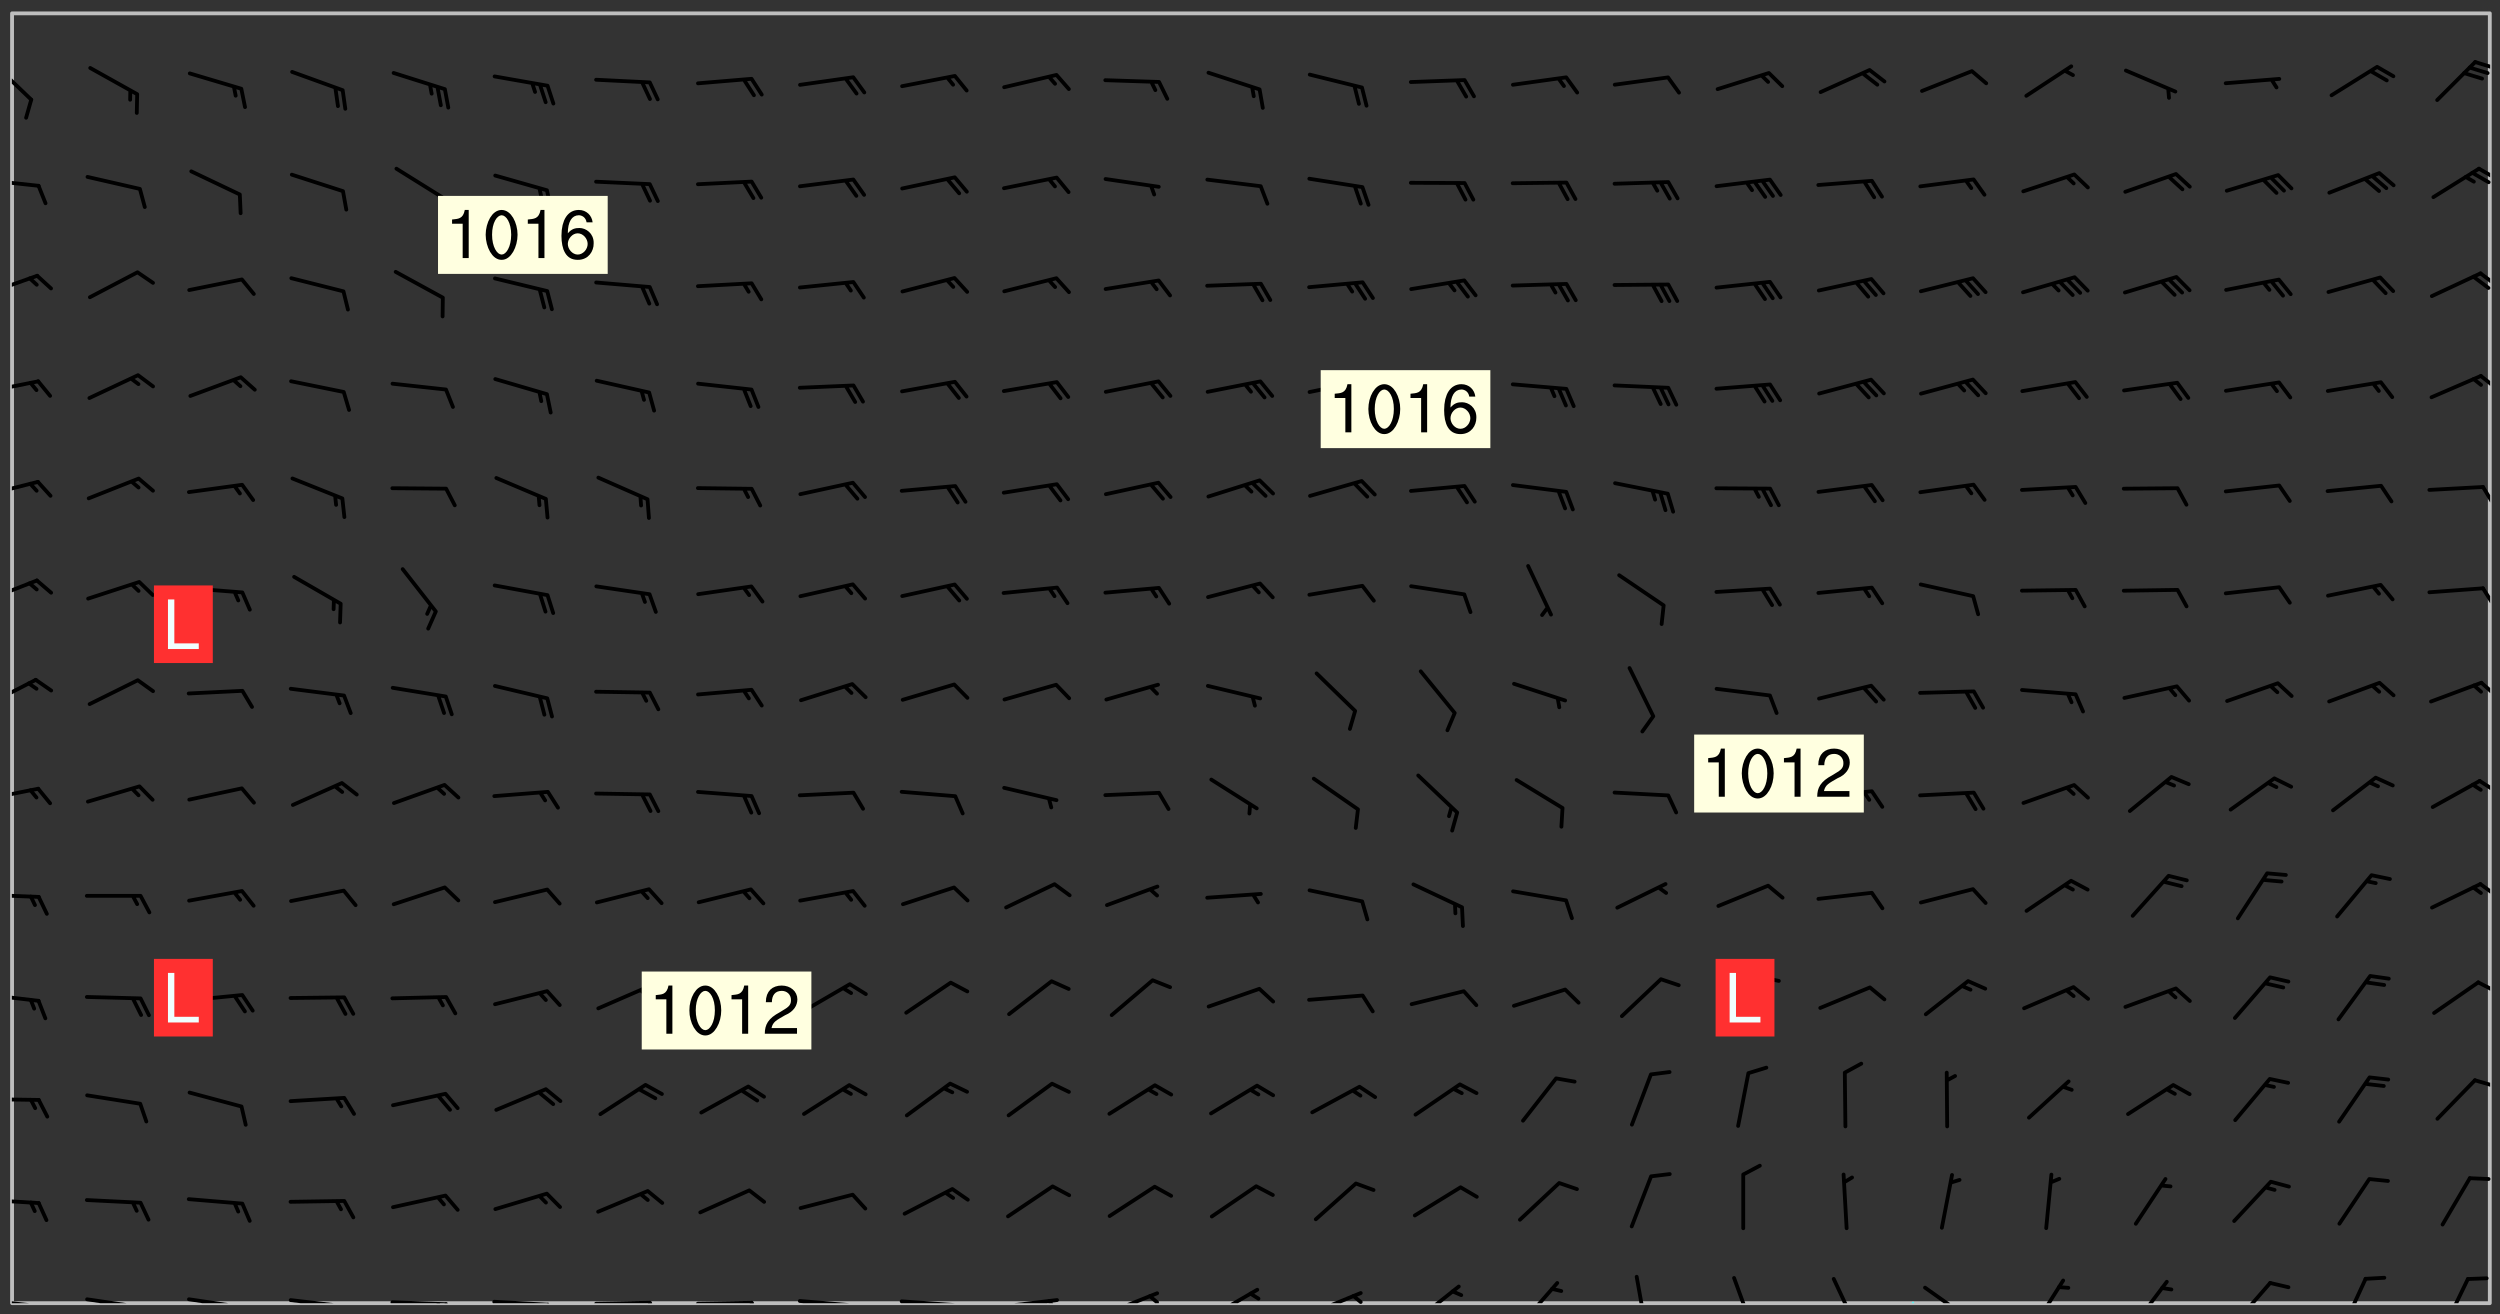 <svg xmlns="http://www.w3.org/2000/svg" role="img" xmlns:xlink="http://www.w3.org/1999/xlink" viewBox="142.45 309.95 326.84 171.84"><rect x="142.45" y="309.95" width="326.84" height="171.84" fill="#333333" stroke="none"/><defs><clipPath id="clip2"><path d="M 144 311.672 L 145 311.672 L 145 480.328 L 144 480.328 Z M 144 311.672"/></clipPath><clipPath id="clip3"><path d="M 144 311.672 L 468 311.672 L 468 480.328 L 144 480.328 Z M 144 311.672"/></clipPath><clipPath id="clip4"><path d="M 392 480 L 393 480 L 393 480.328 L 392 480.328 Z M 392 480"/></clipPath><clipPath id="clip5"><path d="M 467 311.672 L 468 311.672 L 468 480.328 L 467 480.328 Z M 467 311.672"/></clipPath><clipPath id="clip6"><path d="M 144 479 L 148 479 L 148 480.328 L 144 480.328 Z M 144 479"/></clipPath><clipPath id="clip7"><path d="M 147 480 L 149 480 L 149 480.328 L 147 480.328 Z M 147 480"/></clipPath><clipPath id="clip8"><path d="M 146 480 L 148 480 L 148 480.328 L 146 480.328 Z M 146 480"/></clipPath><clipPath id="clip9"><path d="M 153 479 L 162 479 L 162 480.328 L 153 480.328 Z M 153 479"/></clipPath><clipPath id="clip10"><path d="M 160 480 L 162 480 L 162 480.328 L 160 480.328 Z M 160 480"/></clipPath><clipPath id="clip11"><path d="M 159 480 L 161 480 L 161 480.328 L 159 480.328 Z M 159 480"/></clipPath><clipPath id="clip12"><path d="M 166 479 L 175 479 L 175 480.328 L 166 480.328 Z M 166 479"/></clipPath><clipPath id="clip13"><path d="M 173 480 L 176 480 L 176 480.328 L 173 480.328 Z M 173 480"/></clipPath><clipPath id="clip14"><path d="M 172 480 L 174 480 L 174 480.328 L 172 480.328 Z M 172 480"/></clipPath><clipPath id="clip15"><path d="M 180 479 L 188 479 L 188 480.328 L 180 480.328 Z M 180 479"/></clipPath><clipPath id="clip16"><path d="M 187 480 L 189 480 L 189 480.328 L 187 480.328 Z M 187 480"/></clipPath><clipPath id="clip17"><path d="M 186 480 L 188 480 L 188 480.328 L 186 480.328 Z M 186 480"/></clipPath><clipPath id="clip18"><path d="M 193 479 L 202 479 L 202 480.328 L 193 480.328 Z M 193 479"/></clipPath><clipPath id="clip19"><path d="M 200 480 L 203 480 L 203 480.328 L 200 480.328 Z M 200 480"/></clipPath><clipPath id="clip20"><path d="M 199 480 L 201 480 L 201 480.328 L 199 480.328 Z M 199 480"/></clipPath><clipPath id="clip21"><path d="M 206 479 L 215 479 L 215 480.328 L 206 480.328 Z M 206 479"/></clipPath><clipPath id="clip22"><path d="M 213 480 L 216 480 L 216 480.328 L 213 480.328 Z M 213 480"/></clipPath><clipPath id="clip23"><path d="M 220 480 L 228 480 L 228 480.328 L 220 480.328 Z M 220 480"/></clipPath><clipPath id="clip24"><path d="M 227 480 L 229 480 L 229 480.328 L 227 480.328 Z M 227 480"/></clipPath><clipPath id="clip25"><path d="M 233 480 L 241 480 L 241 480.328 L 233 480.328 Z M 233 480"/></clipPath><clipPath id="clip26"><path d="M 240 480 L 243 480 L 243 480.328 L 240 480.328 Z M 240 480"/></clipPath><clipPath id="clip27"><path d="M 246 479 L 255 479 L 255 480.328 L 246 480.328 Z M 246 479"/></clipPath><clipPath id="clip28"><path d="M 253 480 L 256 480 L 256 480.328 L 253 480.328 Z M 253 480"/></clipPath><clipPath id="clip29"><path d="M 260 479 L 268 479 L 268 480.328 L 260 480.328 Z M 260 479"/></clipPath><clipPath id="clip30"><path d="M 267 480 L 269 480 L 269 480.328 L 267 480.328 Z M 267 480"/></clipPath><clipPath id="clip31"><path d="M 273 479 L 281 479 L 281 480.328 L 273 480.328 Z M 273 479"/></clipPath><clipPath id="clip32"><path d="M 279 479 L 281 479 L 281 480.328 L 279 480.328 Z M 279 479"/></clipPath><clipPath id="clip33"><path d="M 286 478 L 294 478 L 294 480.328 L 286 480.328 Z M 286 478"/></clipPath><clipPath id="clip34"><path d="M 292 479 L 294 479 L 294 480.328 L 292 480.328 Z M 292 479"/></clipPath><clipPath id="clip35"><path d="M 300 478 L 308 478 L 308 480.328 L 300 480.328 Z M 300 478"/></clipPath><clipPath id="clip36"><path d="M 313 478 L 321 478 L 321 480.328 L 313 480.328 Z M 313 478"/></clipPath><clipPath id="clip37"><path d="M 319 479 L 321 479 L 321 480.328 L 319 480.328 Z M 319 479"/></clipPath><clipPath id="clip38"><path d="M 327 477 L 334 477 L 334 480.328 L 327 480.328 Z M 327 477"/></clipPath><clipPath id="clip39"><path d="M 341 477 L 347 477 L 347 480.328 L 341 480.328 Z M 341 477"/></clipPath><clipPath id="clip40"><path d="M 356 476 L 358 476 L 358 480.328 L 356 480.328 Z M 356 476"/></clipPath><clipPath id="clip41"><path d="M 368 476 L 372 476 L 372 480.328 L 368 480.328 Z M 368 476"/></clipPath><clipPath id="clip42"><path d="M 381 476 L 386 476 L 386 480.328 L 381 480.328 Z M 381 476"/></clipPath><clipPath id="clip43"><path d="M 393 478 L 401 478 L 401 480.328 L 393 480.328 Z M 393 478"/></clipPath><clipPath id="clip44"><path d="M 408 477 L 413 477 L 413 480.328 L 408 480.328 Z M 408 477"/></clipPath><clipPath id="clip45"><path d="M 421 477 L 426 477 L 426 480.328 L 421 480.328 Z M 421 477"/></clipPath><clipPath id="clip46"><path d="M 434 477 L 440 477 L 440 480.328 L 434 480.328 Z M 434 477"/></clipPath><clipPath id="clip47"><path d="M 448 476 L 452 476 L 452 480.328 L 448 480.328 Z M 448 476"/></clipPath><clipPath id="clip48"><path d="M 461 476 L 466 476 L 466 480.328 L 461 480.328 Z M 461 476"/></clipPath><clipPath id="clip49"><path d="M 144 466 L 148 466 L 148 468 L 144 468 Z M 144 466"/></clipPath><clipPath id="clip50"><path d="M 465 463 L 468 463 L 468 465 L 465 465 Z M 465 463"/></clipPath><clipPath id="clip51"><path d="M 144 453 L 148 453 L 148 454 L 144 454 Z M 144 453"/></clipPath><clipPath id="clip52"><path d="M 465 450 L 468 450 L 468 453 L 465 453 Z M 465 450"/></clipPath><clipPath id="clip53"><path d="M 144 439 L 148 439 L 148 442 L 144 442 Z M 144 439"/></clipPath><clipPath id="clip54"><path d="M 466 438 L 468 438 L 468 440 L 466 440 Z M 466 438"/></clipPath><clipPath id="clip55"><path d="M 144 426 L 148 426 L 148 428 L 144 428 Z M 144 426"/></clipPath><clipPath id="clip56"><path d="M 466 425 L 468 425 L 468 428 L 466 428 Z M 466 425"/></clipPath><clipPath id="clip57"><path d="M 144 412 L 148 412 L 148 415 L 144 415 Z M 144 412"/></clipPath><clipPath id="clip58"><path d="M 466 411 L 468 411 L 468 414 L 466 414 Z M 466 411"/></clipPath><clipPath id="clip59"><path d="M 144 398 L 148 398 L 148 403 L 144 403 Z M 144 398"/></clipPath><clipPath id="clip60"><path d="M 466 398 L 468 398 L 468 402 L 466 402 Z M 466 398"/></clipPath><clipPath id="clip61"><path d="M 144 385 L 148 385 L 148 389 L 144 389 Z M 144 385"/></clipPath><clipPath id="clip62"><path d="M 466 386 L 468 386 L 468 390 L 466 390 Z M 466 386"/></clipPath><clipPath id="clip63"><path d="M 144 372 L 148 372 L 148 375 L 144 375 Z M 144 372"/></clipPath><clipPath id="clip64"><path d="M 466 373 L 468 373 L 468 376 L 466 376 Z M 466 373"/></clipPath><clipPath id="clip65"><path d="M 144 359 L 148 359 L 148 362 L 144 362 Z M 144 359"/></clipPath><clipPath id="clip66"><path d="M 466 358 L 468 358 L 468 361 L 466 361 Z M 466 358"/></clipPath><clipPath id="clip67"><path d="M 144 345 L 148 345 L 148 349 L 144 349 Z M 144 345"/></clipPath><clipPath id="clip68"><path d="M 466 345 L 468 345 L 468 348 L 466 348 Z M 466 345"/></clipPath><clipPath id="clip69"><path d="M 465 345 L 468 345 L 468 348 L 465 348 Z M 465 345"/></clipPath><clipPath id="clip70"><path d="M 144 333 L 148 333 L 148 335 L 144 335 Z M 144 333"/></clipPath><clipPath id="clip71"><path d="M 466 331 L 468 331 L 468 334 L 466 334 Z M 466 331"/></clipPath><clipPath id="clip72"><path d="M 465 332 L 468 332 L 468 335 L 465 335 Z M 465 332"/></clipPath><clipPath id="clip73"><path d="M 144 317 L 147 317 L 147 324 L 144 324 Z M 144 317"/></clipPath><clipPath id="clip74"><path d="M 465 317 L 468 317 L 468 320 L 465 320 Z M 465 317"/></clipPath><g id="surface539" clip-path="url(#clip1)"><path fill="#fff" fill-opacity="0" fill-rule="evenodd" d="M 0 0 L 1000 0 L 1000 1000 L 0 1000 Z M 0 0"/><path fill="#d3d3d3" fill-opacity="0" fill-rule="evenodd" d="M162.152 355.867L161.918 356.16 161.977 356.395 162.094 356.566 162.27 356.801 162.562 357.148 162.676 357.207 162.793 357.035 162.852 356.801 163.027 356.625 163.492 356.449 164.191 356.449 164.426 356.742 164.715 357.559 164.773 357.734 164.949 357.965 165.301 358.199 166 358.898 166.172 359.074 166.406 359.422 166.641 359.832 166.93 360.414 167.34 360.879 167.57 361.113 167.805 361.289 167.922 361.52 168.098 361.812 168.27 362.977 168.27 363.211 168.328 363.5 168.387 363.617 168.504 363.734 168.852 364.145 168.969 364.316 169.145 364.492 169.32 364.727 169.438 364.898 169.609 365.25 169.668 365.484 169.902 365.891 170.137 365.832 169.961 366.008 169.902 366.938 169.32 366.938 169.086 366.824 168.738 366.938 168.621 367.055 168.562 367.348 168.504 367.523 168.387 367.695 167.922 367.988 167.863 368.223 167.805 368.336 167.805 368.98 167.863 369.152 167.863 369.562 167.922 369.621 167.922 370.027 167.98 370.434 168.098 370.609 168.156 370.668 168.387 371.309 168.328 371.602 168.328 372.301 168.27 372.883 168.27 373.117 168.211 373.348 168.156 373.699 168.156 375.621 168.211 375.738 168.637 375.738 168.27 375.855 168.246 376.207 169.137 377.375 170.879 377.914 172.219 378.273 172.219 378.812 172.309 379.621 172.844 380.336 174.363 380.605 175.254 380.52 175.344 381.684 175.879 381.863 177.039 381.684 179.094 380.699 180.254 380.336 182.133 380.16 183.828 379.98 183.648 380.699 182.133 380.785 180.883 380.875 180.078 381.145 179.004 381.953 179.273 382.672 179.809 383.57 179.629 384.195 179.363 385.004 179.629 386.082 180.254 386.98 181.059 387.16 182.309 386.98 182.043 387.703 182.141 388.207 182.195 388.5 182.195 388.672 182.254 388.965 182.254 389.371 182.43 389.488 182.781 389.605 183.188 389.605 183.48 389.43 183.594 389.312 183.652 389.195 183.77 388.965 183.828 388.789 184.18 388.324 184.41 388.148 184.586 388.09 184.762 388.148 184.82 388.324 184.938 389.312 184.992 389.781 185.051 389.953 185.168 390.188 185.344 390.246 186.16 390.305 186.449 390.305 186.566 390.539 186.625 390.945 186.684 391.297 186.684 392.402 186.801 392.695 186.918 393.043 187.207 393.742 187.383 394.094 187.965 394.848 188.316 395.023 188.488 395.082 188.957 395.316 189.598 395.781 189.945 396.016 190.238 396.191 190.531 396.246 190.762 396.309 191.578 396.656 191.871 396.832 191.984 397.004 192.336 397.355 192.453 397.531 192.977 398.172 192.977 398.461 193.035 398.812 193.035 399.16 193.094 399.512 193.152 399.801 193.27 399.859 193.441 399.918 193.617 399.918 194.199 400.152 194.375 400.27 194.551 400.559 194.727 400.793 194.84 401.027 195.133 401.258 195.25 401.375 195.25 401.785 195.309 401.84 195.598 402.074 195.832 402.191 195.891 402.309 196.008 402.48 196.066 402.598 196.297 402.832 196.355 403.008 196.59 403.066 196.707 403.125 196.59 403.238 196.531 403.355 196.531 403.473 196.414 403.766 196.297 404.055 196.297 404.637 196.473 404.754 196.59 404.812 196.648 404.93 196.766 405.047 196.879 405.105 197.055 405.453 197.113 405.805 197.172 406.211 197.172 406.387 197.113 406.562 196.996 407.262 196.996 407.434 197.113 407.609 197.406 407.902 197.812 407.902 197.988 408.02 198.105 408.191 198.223 408.484 198.223 408.719 197.695 408.719 197.465 408.484 197.23 408.484 197.055 408.543 196.996 409.242 197.055 409.59 197.172 409.766 197.348 410.176 197.465 410.406 197.754 410.875 197.93 410.93 198.453 410.93 198.688 410.988 199.445 411.629 199.504 411.922 199.504 412.156 199.562 412.215 199.793 412.562 199.793 412.914 199.676 413.086 199.676 413.379 199.969 413.668 200.262 413.844 200.434 413.902 200.727 414.078 201.02 414.195 201.602 414.602 201.891 414.836 202.184 415.012 202.402 415.172 202.418 415.184 202.648 415.359 203.289 415.883 203.465 416.117 203.582 416.293 203.758 416.469 203.871 416.641 203.871 417.281 203.988 417.457 204.457 417.574 205.039 417.691 205.273 417.75 205.504 417.863 205.797 417.98 205.91 418.039 206.496 418.391 206.785 418.562 206.961 418.625 207.137 418.68 207.312 418.738 208.012 419.09 208.301 419.266 208.535 419.32 208.824 419.496 209.059 419.613 209.699 420.02 209.992 420.137 210.164 420.195 210.398 420.254 210.809 420.312 211.039 420.371 211.273 420.488 211.332 420.66 210.922 420.836 211.391 420.895 211.449 421.188 211.562 421.422 211.738 421.477 211.973 421.535 212.148 421.594 212.555 421.711 213.195 421.945 213.312 422.117 213.371 422.352 213.371 422.527 213.312 422.645 213.254 423.051 213.488 423.285 213.605 423.344 213.953 423.461 214.594 423.691 214.77 423.809 215.059 423.926 215.234 424.102 215.469 424.566 216.051 425.672 216.227 425.848 216.574 426.023 216.75 426.141 217.102 426.258 218.148 426.781 218.383 426.84 218.848 426.953 219.141 427.012 219.605 427.188 220.363 427.77 220.598 428.004 220.945 428.469 221.121 428.645 221.41 428.879 222.227 429.578 222.52 429.754 222.809 430.043 223.102 430.219 223.395 430.508 224.09 431.148 224.266 431.324 224.559 431.559 224.848 431.793 225.316 432.082 225.957 432.664 226.305 432.898 226.539 433.191 226.887 433.539 227.238 434.004 228.172 434.996 228.52 435.402 228.637 435.578 228.871 435.637 228.984 435.754 229.629 435.93 229.859 436.043 230.094 436.102 230.387 436.277 230.617 436.395 231.551 437.094 231.957 437.5 232.191 437.676 232.598 437.852 232.832 437.969 233.648 438.316 233.996 438.551 234.23 438.668 234.523 438.957 234.754 439.074 235.512 439.426 235.863 439.598 236.094 439.656 236.387 439.773 236.621 439.832 237.492 440.008 238.309 440.008 238.777 440.238 238.949 440.297 239.824 440.996 240.289 441.113 240.582 441.172 240.758 441.23 240.988 441.289 241.457 441.348 241.805 441.406 242.156 441.465 242.562 441.523 242.855 441.523 243.027 441.582 243.027 441.812 243.203 441.988 243.496 441.988 243.844 442.047 244.195 442.105 244.895 442.223 245.535 442.223 246 441.988 246.293 441.812 246.465 441.695 246.875 441.523 247.164 441.348 248.098 440.883 248.566 440.59 249.09 440.297 249.555 440.125 250.02 439.949 251.07 439.484 251.359 439.367 251.77 439.25 252.059 439.133 252.586 438.957 254.102 438.258 254.684 437.91 254.973 437.852 255.266 437.793 255.613 437.676 256.488 437.445 256.84 437.328 256.953 437.328 257.188 437.27 258.062 437.035 258.297 436.977 259.109 436.977 259.461 436.918 260.277 436.801 260.449 436.742 260.801 436.688 261.094 436.629 261.324 436.57 262.141 436.395 262.316 436.336 262.664 436.336 262.898 436.277 263.363 436.16 264.121 435.988 264.355 435.93 264.703 435.93 265.113 435.812 265.402 435.754 266.688 435.695 266.977 435.695 267.387 435.637 267.617 435.578 267.793 435.578 268.668 435.461 269.074 435.461 269.484 435.344 269.832 435.344 270.184 435.23 271.055 435.172 272.805 435.172 273.852 435.461 274.262 435.578 274.551 435.695 274.902 435.812 275.191 435.93 276.242 436.102 276.531 436.16 276.824 436.16 277.117 436.219 277.289 436.277 277.699 436.336 277.871 436.395 277.988 436.453 278.105 436.453 278.223 436.512 278.574 436.57 278.688 436.57 279.098 436.637 281.02 437.031 282.945 437.426 284.465 437.875 286.16 438.594 288.305 439.398 289.91 438.68 291.34 437.875 292.5 436.797 293.75 436.348 296.785 435.629 298.66 435.27 300.805 433.922 303.039 432.668 305.539 431.41 307.234 430.961 309.02 430.781 310.18 430.512 310.805 431.051 312.145 430.781 312.859 429.793 313.844 428.449 314.289 428.27 315.094 427.91 316.969 427.371 318.754 426.922 320.004 426.652 321.164 426.562 322.863 426.473 324.824 426.203 326.074 426.113 326.613 426.113 327.238 426.023 328.129 426.023 330.273 425.844 332.684 425.664 335.273 425.574 336.969 425.754 338.578 425.844 340.008 426.203 341.168 426.922 343.043 427.91 344.203 429.438 344.469 430.152 345.098 430.242 345.453 431.141 345.988 431.68 346.523 433.207 347.598 433.566 348.133 433.566 347.328 434.102 347.418 435.809 348.133 438.504 349.023 439.309 349.918 440.297 350.633 441.555 352.418 442.094 353.938 441.914 354.293 443.258 355.902 442.453 356.883 441.914 357.152 442.184 357.469 441.969 357.688 441.824 358.488 442.273 358.938 441.914 359.293 441.914 359.828 441.645 360.367 440.926 360.902 440.656 361.527 439.668 362.688 440.117 363.527 440.488 364.922 441.105 366.617 440.926 368.223 440.926 370.008 441.016 370.188 439.309 370.723 437.965 371.527 438.234 372.02 439.082 372.422 439.488 372.332 440.027 372.332 440.387 373.047 440.836 373.758 440.566 375.188 440.566 375.547 441.555 375.992 442.812 376.707 444.156 377.957 444.785 379.652 445.414 380.367 445.234 380.547 444.695 381.527 444.605 381.977 444.965 382.062 446.223 381.797 446.852 381.262 447.031 381.262 447.57 381.977 448.555 382.242 449.094 383.227 450.082 384.027 451.16 383.762 451.52 383.672 452.418 383.047 454.75 382.691 456.816 382.602 458.609 382.422 459.328 382.332 459.867 382.332 461.305 381.352 463.188 380.992 464.895 380.457 465.793 379.652 466.961 379.387 467.5 381.441 468.754 381.527 469.113 381.172 469.652 381.082 469.473 381.082 470.281 381.172 471.719 380.727 472.434 379.652 472.527 379.387 473.242 379.922 474.141 380.727 474.859 381.887 475.668 383.227 475.938 383.672 476.297 383.316 476.746 381.527 476.656 380.277 476.207 379.562 475.488 378.938 475.398 378.762 478.988 378.574 480.297 467.934 480.297 467.934 311.703 412.664 311.703 412.664 360.785 413.426 360.91 416.715 361.453 418.738 364.289 418.738 367.043 421.09 367.375 423.438 367.707 427.488 367.707 426.109 371.867 424.086 372.574 422.062 373.277 421.52 373.621 418.926 375.238 418.738 375.355 416.715 373.277 415.984 370.535 413.312 368.457 411.938 364.957 411.871 364.875 409.914 362.203 412.664 360.785 412.664 311.703 294.422 311.703 294.422 403.117 294.539 403.148 294.672 403.16 294.746 403.234 294.852 403.281 294.941 403.34 295.027 403.398 295.117 403.457 295.414 403.754 295.473 403.844 295.504 403.961 295.531 404.078 295.547 404.215 295.516 404.332 295.457 404.422 295.398 404.508 295.355 404.613 295.309 404.715 295.281 404.836 295.281 404.98 295.457 405.25 295.605 405.398 295.68 405.484 295.754 405.559 295.797 405.664 295.859 405.754 295.918 405.84 295.961 405.945 296.02 406.035 296.066 406.137 296.109 406.242 296.168 406.328 296.285 406.508 296.359 406.582 296.422 406.668 296.48 406.758 296.523 406.863 296.582 406.953 296.641 407.039 296.703 407.129 296.762 407.219 296.805 407.32 296.922 407.5 296.996 407.574 297.055 407.66 297.129 407.734 297.219 407.793 297.324 407.84 297.473 407.84 297.605 407.824 297.738 407.84 297.84 407.793 297.914 407.719 297.961 407.617 297.945 407.484 297.945 407.336 297.898 407.23 297.871 407.113 297.824 407.012 297.797 406.891 297.754 406.789 297.691 406.699 297.648 406.598 297.605 406.492 297.574 406.375 297.559 406.242 297.547 406.105 297.633 406.047 297.691 405.961 297.812 405.93 297.855 406.035 297.871 406.168 297.871 406.285 297.93 406.387 297.988 406.477 298.078 406.535 298.227 406.684 298.285 406.773 298.328 406.879 298.316 406.98 298.402 407.039 298.508 407.086 298.594 407.145 298.684 407.203 298.758 407.277 298.641 407.305 298.535 407.352 298.449 407.41 298.375 407.484 298.316 407.574 298.254 407.66 298.227 407.781 298.18 407.883 298.137 407.988 298.105 408.105 298.094 408.238 298.078 408.371 298.078 408.52 298.105 408.637 298.152 408.742 298.195 408.844 298.254 408.934 298.328 409.008 298.418 409.066 298.492 409.141 298.582 409.199 298.641 409.289 298.684 409.395 298.73 409.496 298.848 409.527 298.98 409.543 299.129 409.543 299.246 409.512 299.352 409.555 299.395 409.66 299.441 409.762 299.469 409.883 299.5 410 299.527 410.117 299.559 410.238 299.586 410.355 299.691 410.398 299.793 410.445 299.926 410.43 300.074 410.578 300.137 410.664 300.211 410.738 300.281 410.812 300.371 410.875 300.477 410.918 300.578 410.961 300.695 410.992 300.832 411.008 300.949 410.977 301.023 410.902 301.051 410.785 301.039 410.652 301.008 410.531 300.98 410.414 301.023 410.309 301.141 410.309 301.23 410.371 301.348 410.398 301.496 410.398 301.629 410.414 301.777 410.414 301.91 410.43 302.043 410.414 302.191 410.414 302.324 410.398 302.457 410.387 302.594 410.398 302.711 410.371 302.844 410.355 303.035 410.297 302.977 410.473 302.961 410.605 302.934 410.727 302.918 410.859 302.859 410.945 302.727 410.961 302.621 411.008 302.516 411.051 302.398 411.082 302.281 411.109 302.016 411.141 301.867 411.141 301.734 411.156 301.66 411.23 301.719 411.316 301.867 411.465 301.984 411.645 302.059 411.715 302.148 411.777 302.238 411.836 302.324 411.895 302.414 411.953 302.516 411.996 302.621 412.059 302.727 412.102 302.812 412.16 302.918 412.207 303.02 412.25 303.199 412.367 303.258 412.457 303.215 412.559 303.168 412.664 303.184 412.797 303.406 413.02 303.465 413.109 303.508 413.211 303.539 413.332 303.582 413.434 303.598 413.566 303.629 413.684 303.641 413.82 303.672 413.938 303.82 414.086 303.922 414.129 304.027 414.172 304.145 414.203 304.277 414.219 304.414 414.234 304.531 414.234 304.648 414.203 304.738 414.145 304.781 414.039 304.828 413.938 304.871 413.832 304.902 413.715 304.914 413.582 304.914 413.434 304.902 413.301 304.887 413.168 304.855 413.051 304.812 412.945 304.766 412.84 304.723 412.738 304.68 412.633 304.664 412.5 304.68 412.367 304.707 412.25 304.738 412.133 304.766 412.012 304.812 411.91 304.902 411.852 304.988 411.789 305.062 411.715 305.152 411.656 305.375 411.434 305.434 411.348 305.508 411.273 305.625 411.094 305.684 411.008 305.684 410.859 305.609 410.785 305.508 410.738 305.402 410.695 305.301 410.652 305.242 410.562 305.195 410.457 305.168 410.34 305.258 410.281 305.375 410.25 305.477 410.207 305.656 410.09 305.805 409.941 305.816 409.809 305.805 409.703 305.715 409.645 305.582 409.66 305.434 409.66 305.301 409.676 305.168 409.66 305.047 409.629 304.961 409.57 304.887 409.496 304.828 409.406 304.766 409.32 304.648 409.141 304.59 409.055 304.621 408.934 304.707 408.875 304.828 408.844 304.887 408.758 304.887 408.637 304.855 408.52 304.797 408.43 304.738 408.344 304.691 408.238 304.664 408.121 304.648 407.988 304.707 407.898 304.781 407.824 304.871 407.766 304.988 407.586 305.062 407.512 305.121 407.426 305.27 407.277 305.391 407.246 305.523 407.23 305.656 407.246 305.73 407.32 305.773 407.426 305.789 407.559 305.758 407.676 305.641 407.707 305.508 407.719 305.359 407.867 305.316 407.973 305.27 408.074 305.242 408.195 305.211 408.312 305.211 408.461 305.242 408.578 305.285 408.684 305.344 408.773 305.418 408.844 305.492 408.918 305.609 408.949 305.73 408.977 305.848 408.949 305.98 408.934 306.098 408.934 306.188 408.992 306.262 409.066 306.309 409.172 306.367 409.258 306.469 409.305 306.602 409.32 306.707 409.363 306.793 409.422 306.781 409.527 306.707 409.602 306.527 409.719 306.469 409.809 306.379 409.867 306.309 409.941 306.234 410.016 306.172 410.105 306.145 410.223 306.129 410.355 306.145 410.488 306.129 410.621 306.129 410.77 306.145 410.902 306.172 411.02 306.203 411.141 306.277 411.215 306.367 411.273 306.453 411.332 306.543 411.391 306.66 411.422 306.66 411.508 306.559 411.555 306.469 411.613 306.203 411.645 306.086 411.672 305.938 411.672 305.832 411.715 305.73 411.762 305.672 411.852 305.609 412.086 305.598 412.219 305.566 412.34 305.551 412.473 305.551 412.766 305.539 412.898 305.551 413.035 305.566 413.168 305.699 413.184 305.832 413.195 305.953 413.227 306.039 413.285 306.113 413.359 306.16 413.465 306.203 413.566 306.219 413.699 306.219 414.145 306.203 414.277 306.203 414.723 306.234 414.988 306.262 415.105 306.277 415.238 306.309 415.355 306.395 415.566 306.426 415.832 306.426 415.98 306.395 416.098 306.367 416.215 306.336 416.336 306.309 416.453 306.277 416.57 306.246 416.691 306.234 416.824 306.219 416.957 306.309 417.016 306.426 416.984 306.527 417 306.574 417.105 306.543 417.371 306.543 417.812 306.5 417.918 306.453 418.023 306.41 418.125 306.367 418.23 306.309 418.316 306.277 418.438 306.234 418.555 306.203 418.672 306.188 418.805 306.203 418.938 306.262 419.027 306.367 419.074 306.453 419.133 306.512 419.219 306.5 419.355 306.469 419.473 306.426 419.574 306.426 420.02 306.41 420.152 306.41 420.301 306.379 420.418 306.336 420.523 306.309 420.641 306.262 420.746 306.219 420.848 306.188 420.969 306.16 421.086 306.129 421.219 306.098 421.336 306.07 421.453 306.027 421.559 305.996 421.676 305.965 421.797 305.953 421.93 305.938 422.062 305.938 422.359 305.965 422.477 305.965 422.625 306.012 423.023 306.039 423.141 306.098 423.23 306.219 423.262 306.367 423.262 306.5 423.246 306.559 423.336 306.559 423.453 306.5 423.543 306.41 423.602 306.309 423.645 306.203 423.691 306.113 423.75 306.027 423.809 305.891 423.824 305.773 423.793 305.641 423.777 305.539 423.824 305.477 423.91 305.465 424.047 305.449 424.18 305.418 424.297 305.391 424.414 305.375 424.547 305.344 424.668 305.344 424.965 305.359 425.098 305.391 425.215 305.391 425.363 305.402 425.496 305.402 425.645 305.375 425.762 305.328 425.863 305.301 425.984 305.27 426.102 305.211 426.191 305.137 426.266 305.035 426.309 304.93 426.355 304.812 426.383 304.691 426.414 304.59 426.367 304.648 426.281 304.754 426.234 304.781 426.117 304.812 426 304.84 425.879 304.871 425.762 304.871 425.613 304.887 425.48 304.855 425.363 304.812 425.258 304.707 425.273 304.633 425.348 304.531 425.391 304.441 425.453 304.367 425.527 304.324 425.629 304.309 425.762 304.277 425.879 304.25 426 304.219 426.117 304.191 426.234 304.16 426.355 304.133 426.473 304.102 426.59 304.059 426.695 303.969 426.754 303.879 426.754 303.762 426.723 303.73 426.637 303.746 426.5 303.715 426.383 303.715 426.234 303.703 426.102 303.703 425.953 303.641 425.719 303.613 425.598 303.57 425.496 303.523 425.391 303.465 425.305 303.406 425.215 303.363 425.109 303.301 425.023 303.152 424.875 303.082 424.801 302.977 424.754 302.871 424.711 302.77 424.668 302.473 424.371 302.383 424.297 302.297 424.238 302.191 424.195 302.102 424.133 302.016 424.074 301.91 424.031 301.82 423.973 301.734 423.91 301.66 423.84 301.555 423.793 301.469 423.734 301.363 423.691 301.273 423.629 301.172 423.586 301.066 423.543 300.98 423.484 300.875 423.438 300.77 423.395 300.668 423.348 300.578 423.289 300.477 423.246 300.371 423.203 300.281 423.141 300.164 423.113 300.031 423.098 299.898 423.113 299.75 423.113 299.617 423.129 299.5 423.098 299.41 423.039 299.336 422.965 299.246 422.906 299.145 422.859 298.996 422.859 298.875 422.832 298.773 422.789 298.699 422.715 298.582 422.535 298.492 422.477 298.391 422.434 298.301 422.371 298.195 422.328 298.105 422.27 298.02 422.211 297.914 422.164 297.855 422.078 297.797 421.988 297.754 421.883 297.707 421.781 297.633 421.707 297.547 421.648 297.473 421.574 297.383 421.516 297.16 421.293 297.117 421.188 297.086 420.922 297.191 420.879 297.336 420.879 297.441 420.922 297.516 420.996 297.605 421.055 297.691 421.113 297.797 421.16 297.887 421.219 298.035 421.367 298.105 421.441 298.254 421.59 298.316 421.676 298.391 421.75 298.477 421.809 298.551 421.883 298.641 421.945 298.73 422.004 298.816 422.062 299.086 422.238 299.188 422.285 299.293 422.328 299.395 422.371 299.441 422.297 299.5 422.211 299.574 422.137 299.645 422.062 299.75 422.105 299.824 422.18 299.883 422.27 299.926 422.371 299.973 422.477 300.016 422.582 300.137 422.609 300.254 422.582 300.328 422.492 300.371 422.387 300.43 422.297 300.504 422.223 300.609 422.18 300.727 422.152 300.859 422.164 300.949 422.223 301.098 422.371 301.156 422.461 301.199 422.566 301.246 422.668 301.289 422.773 301.332 422.875 301.438 422.922 301.543 422.965 301.676 422.98 301.762 422.922 301.82 422.832 301.895 422.758 302 422.715 302.117 422.742 302.223 422.789 302.324 422.832 302.43 422.875 302.531 422.922 302.711 423.039 302.711 423.156 302.695 423.289 302.711 423.422 302.727 423.559 302.785 423.645 302.887 423.691 303.008 423.719 303.125 423.75 303.273 423.75 303.391 423.719 303.449 423.629 303.629 423.512 303.688 423.422 303.762 423.348 303.82 423.262 303.938 423.082 304.117 422.965 304.234 422.996 304.324 423.055 304.367 423.129 304.352 423.262 304.352 423.379 304.441 423.438 304.59 423.438 304.723 423.422 304.855 423.41 305.121 423.379 305.227 423.336 305.344 423.305 305.465 423.277 305.539 423.203 305.609 423.129 305.672 423.039 305.656 422.934 305.609 422.832 305.508 422.789 305.402 422.773 305.285 422.801 305.02 422.832 304.871 422.832 304.797 422.758 304.707 422.699 304.59 422.668 304.473 422.641 304.34 422.625 304.191 422.625 304.059 422.641 303.762 422.641 303.656 422.594 303.508 422.445 303.465 422.344 303.406 422.254 303.629 422.031 303.715 421.973 303.82 421.93 303.938 421.898 304.07 421.883 304.203 421.898 304.34 421.914 304.441 421.957 304.574 421.945 304.664 421.883 304.766 421.84 304.828 421.75 304.781 421.648 304.691 421.59 304.574 421.559 304.473 421.516 304.414 421.426 304.352 421.336 304.352 421.219 304.367 421.086 304.473 421.039 304.547 420.969 304.547 420.848 304.457 420.789 304.426 420.672 304.516 420.613 304.59 420.539 304.633 420.434 304.691 420.344 304.738 420.242 304.754 420.109 304.754 419.961 304.707 419.855 304.664 419.754 304.574 419.695 304.441 419.68 304.34 419.637 304.203 419.621 304.086 419.59 303.641 419.59 303.508 419.574 303.375 419.562 303.242 419.547 303.125 419.516 302.977 419.516 302.844 419.5 302.711 419.488 302.445 419.457 302.324 419.414 302.238 419.355 302.164 419.281 302.164 419.133 302.176 419 302.281 418.953 302.383 418.91 302.516 418.895 302.668 418.895 302.801 418.879 303.094 418.879 303.215 418.91 303.316 418.953 303.406 419.012 303.641 419.074 303.762 419.027 303.852 418.969 303.953 418.926 304.086 418.91 304.191 418.953 304.293 419 304.426 419.012 304.547 418.984 304.691 418.984 304.812 418.953 304.93 418.926 305.035 418.879 305.109 418.805 305.195 418.746 305.344 418.598 305.402 418.512 305.449 418.406 305.477 418.289 305.492 418.184 305.391 418.141 305.301 418.082 305.184 418.051 305.078 418.008 304.988 417.945 304.914 417.859 304.84 417.785 304.738 417.742 304.633 417.695 304.531 417.652 304.473 417.562 304.426 417.461 304.34 417.25 304.277 417.164 304.219 417.074 304.145 417 304.059 416.941 303.789 416.941 303.672 416.973 303.582 417.031 303.48 417.074 303.348 417.09 303.242 417.074 303.215 416.957 303.152 416.867 303.035 416.836 302.934 416.793 302.785 416.645 302.754 416.527 302.738 416.422 302.812 416.348 302.992 416.23 303.109 416.203 303.227 416.172 303.363 416.188 303.465 416.23 303.57 416.273 303.672 416.32 303.777 416.363 303.895 416.395 304.027 416.41 304.145 416.438 304.277 416.453 304.383 416.438 304.473 416.379 304.398 416.305 304.293 416.262 304.219 416.188 304.145 416.098 303.996 415.949 303.91 415.891 303.82 415.832 303.746 415.758 303.656 415.699 303.555 415.652 303.434 415.625 303.332 415.578 303.227 415.535 303.109 415.504 303.008 415.461 302.887 415.43 302.738 415.43 302.621 415.461 302.516 415.504 302.43 415.566 302.25 415.684 302.164 415.742 302.074 415.801 301.969 415.848 301.883 415.906 301.777 415.949 301.676 415.992 301.57 416.039 301.496 416.113 301.438 416.203 301.379 416.289 301.332 416.395 301.273 416.48 301.199 416.555 301.066 416.543 300.949 416.512 300.832 416.512 300.758 416.586 300.668 416.645 300.594 416.719 300.504 416.777 300.418 416.836 300.312 416.883 300.211 416.926 300.074 416.941 299.973 416.898 299.824 416.75 299.719 416.703 299.633 416.703 299.527 416.75 299.426 416.793 299.305 416.824 299.188 416.793 299.113 416.719 299.113 416.602 299.145 416.48 299.219 416.41 299.277 416.32 299.352 416.246 299.469 416.215 299.574 416.172 299.867 416.172 300 416.156 300.137 416.141 300.238 416.098 300.328 416.039 300.43 415.992 300.52 415.934 300.652 415.922 300.742 415.98 300.875 415.992 300.965 415.934 301.051 415.875 301.156 415.832 301.246 415.773 301.332 415.711 301.422 415.652 301.57 415.504 301.629 415.418 301.688 415.328 301.793 415.285 301.926 415.27 302.043 415.297 302.164 415.328 302.223 415.27 302.281 415.18 302.312 414.914 302.34 414.797 302.445 414.809 302.578 414.824 302.68 414.781 302.77 414.723 302.828 414.633 302.902 414.559 302.961 414.469 303.008 414.367 303.02 414.234 303.008 414.102 302.961 413.996 302.812 413.848 302.754 413.758 302.695 413.672 302.652 413.566 302.652 413.121 302.668 412.988 302.668 412.84 302.68 412.707 302.621 412.648 302.531 412.707 302.43 412.664 302.25 412.547 302.164 412.488 302.102 412.398 302.043 412.309 301.969 412.234 301.883 412.176 301.762 412.207 301.66 412.219 301.555 412.266 301.469 412.324 301.363 412.367 301.215 412.516 301.125 412.574 301.039 412.633 300.949 412.695 300.844 412.738 300.711 412.754 300.711 412.633 300.816 412.59 300.934 412.559 301.008 412.488 301.051 412.383 301.051 412.234 301.023 412.117 300.875 411.969 300.742 411.953 300.594 411.953 300.477 411.984 300.371 412.027 300.27 412.07 300.18 412.133 300.062 412.16 299.988 412.086 300 411.953 299.957 411.852 299.914 411.746 299.824 411.688 299.707 411.715 299.586 411.746 299.469 411.777 299.367 411.82 299.246 411.852 299.145 411.895 299.039 411.938 298.949 411.996 298.848 412.012 298.848 411.895 298.863 411.762 298.805 411.672 298.73 411.715 298.582 411.863 298.523 411.953 298.449 412.027 298.402 412.133 298.359 412.234 298.285 412.309 298.227 412.398 298.152 412.473 298.094 412.559 298.02 412.633 297.93 412.695 297.855 412.766 297.781 412.84 297.68 412.855 297.547 412.871 297.441 412.828 297.441 412.707 297.59 412.559 297.633 412.457 297.691 412.367 297.738 412.266 297.781 412.16 297.84 412.07 297.871 411.953 297.914 411.852 297.945 411.73 297.973 411.613 298.02 411.508 298.062 411.406 298.105 411.301 298.18 411.23 298.27 411.168 298.359 411.109 298.461 411.066 298.758 411.066 299.023 411.035 299.129 410.992 299.055 410.918 298.938 410.887 298.832 410.844 298.742 410.785 298.641 410.738 298.551 410.68 298.449 410.637 298.344 410.594 298.254 410.531 298.168 410.473 298.062 410.43 297.961 410.387 297.84 410.355 297.723 410.324 297.621 410.281 297.5 410.25 297.398 410.207 297.309 410.148 297.266 410.043 297.25 409.91 297.352 409.867 297.484 409.852 297.621 409.867 297.754 409.852 297.855 409.809 297.914 409.719 297.93 409.613 297.84 409.555 297.766 409.48 297.664 409.438 297.574 409.379 297.426 409.23 297.383 409.125 297.367 408.992 297.367 408.699 297.309 408.609 297.219 408.551 297.145 408.477 297.102 408.371 297.07 408.254 297.012 408.164 296.938 408.09 296.82 408.062 296.746 407.988 296.656 407.93 296.566 407.867 296.48 407.809 296.406 407.734 296.348 407.648 296.301 407.543 296.215 407.484 296.066 407.336 295.871 407.277 295.738 407.293 295.637 407.336 295.562 407.41 295.516 407.512 295.473 407.617 295.414 407.707 295.355 407.793 295.059 408.09 294.969 408.148 294.883 408.148 294.82 408.062 294.777 407.957 294.809 407.84 294.867 407.75 294.895 407.633 294.883 407.5 294.793 407.438 294.688 407.484 294.57 407.512 294.453 407.543 294.184 407.719 294.082 407.766 293.965 407.793 293.859 407.84 293.77 407.898 293.668 407.941 293.609 407.855 293.562 407.75 293.578 407.617 293.625 407.512 293.695 407.438 293.77 407.367 293.828 407.277 293.828 407.129 293.785 407.023 293.547 407.023 293.445 407.07 293.414 407.188 293.387 407.305 293.355 407.426 293.281 407.469 293.148 407.484 293.074 407.438 293.031 407.336 292.988 407.23 292.941 407.129 292.898 407.023 292.777 407.055 292.676 407.098 292.543 407.113 292.426 407.145 292.32 407.188 292.23 407.246 292.129 407.293 292.008 407.32 291.875 407.336 291.773 407.293 291.715 407.203 291.668 407.098 291.625 406.996 291.582 406.891 291.582 406.773 291.641 406.684 291.727 406.625 291.906 406.508 292.008 406.461 292.113 406.418 292.219 406.359 292.32 406.316 292.41 406.254 292.512 406.211 292.617 406.152 292.719 406.105 292.809 406.047 292.914 406.004 293.016 405.961 293.105 405.898 293.207 405.855 293.344 405.84 293.461 405.871 293.562 405.914 293.684 405.945 293.785 405.988 293.891 406.035 293.992 406.078 294.098 406.121 294.199 406.168 294.305 406.211 294.406 406.254 294.512 406.301 294.598 406.359 294.703 406.402 294.82 406.434 294.926 406.477 295.027 406.523 295.117 406.582 295.223 406.625 295.324 406.668 295.43 406.715 295.547 406.742 295.648 406.789 295.77 406.816 295.918 406.816 296.004 406.758 296.02 406.656 296.078 406.566 296.051 406.449 295.977 406.375 295.859 406.195 295.785 406.121 295.695 406.047 295.516 405.93 295.43 405.871 295.324 405.828 295.223 405.781 294.953 405.605 294.895 405.516 294.82 405.441 294.762 405.352 294.719 405.25 294.688 405.133 294.672 404.996 294.672 404.434 294.66 404.301 294.645 404.168 294.613 404.051 294.598 403.918 294.586 403.785 294.555 403.664 294.332 403.441 294.273 403.355 294.258 403.25 294.289 403.133 294.422 403.117 294.422 311.703 172.992 311.703 172.992 313.156 172.934 313.391 172.582 314.441 172.41 314.965 172.293 315.312 172.117 315.723 172 315.895 171.766 316.188 171.535 316.246 171.184 316.246 171.066 316.305 170.836 316.711 170.836 317.004 170.953 317.18 171.184 317.41 171.301 317.645 171.941 318.402 172.234 318.867 172.41 319.102 172.641 319.453 172.875 319.801 173.516 320.617 173.691 321.082 173.863 321.492 173.98 322.188 174.156 322.656 174.273 324.055 174.332 324.52 174.332 325.395 174.449 326.441 174.449 331.223 174.391 331.688 174.039 332.969 173.863 333.492 173.75 333.902 173.398 334.832 172.934 336 172.699 336.582 172.582 336.758 172.41 337.105 172.234 337.512 171.883 338.328 171.824 338.621 171.711 338.914 171.594 339.203 171.535 339.379 171.418 340.254 171.359 340.66 171.301 340.777 171.242 340.953 171.184 341.125 170.953 341.652 170.836 341.824 170.836 342.059 170.719 342.293 170.66 342.465 170.484 343.051 170.484 343.34 170.426 343.516 170.426 343.809 170.367 343.922 170.309 344.449 170.309 344.621 170.254 344.855 170.254 347.477 170.078 348.293 169.961 348.469 169.785 348.703 169.668 348.875 169.555 349.109 168.969 350.043 168.738 350.332 168.445 350.797 168.27 351.031 167.98 351.383 167.629 352.082 167.516 352.312 167.34 352.723 167.164 352.953 166.758 353.48 165.941 354.18 165.648 354.352 165.359 354.586 165.184 354.703 165.008 354.879 164.484 355.285 163.957 355.461 163.785 355.637 163.551 355.691 162.91 355.867 162.152 355.867M174.363 386.891L173.289 387.34 173.648 388.234 174.898 387.52 175.344 386.98 174.363 386.891"/><path fill="#d3d3d3" fill-opacity="0" fill-rule="evenodd" d="M201.508 416.598L200.613 416.598 201.062 417.227 202.043 417.586 202.848 417.496 203.293 416.508 203.117 416.598 202.402 416.242 201.508 416.598M356.129 475.668L356.07 475.145 356.07 474.852 356.184 474.559 356.242 474.328 356.711 473.859 356.824 473.859 356.941 473.746 357.059 473.688 357.234 473.688 357.469 473.629 357.816 473.629 358.051 473.688 358.168 473.746 358.398 473.918 358.457 474.094 358.574 474.676 358.574 474.969 358.457 475.145 358.285 475.434 358.109 475.609 357.582 476.133 357.352 476.367 357.234 476.426 357.059 476.426 356.941 476.367 356.535 476.074 356.359 475.957 356.242 475.898 356.184 475.785 356.129 475.668M362.77 464.711L362.711 464.539 362.711 463.43 362.77 463.258 362.945 463.199 363.117 463.141 363.293 463.141 363.527 463.082 363.645 463.141 363.703 463.84 363.645 464.012 363.527 464.188 363.41 464.246 363.176 464.77 363.062 464.828 362.828 464.828 362.77 464.711M372.383 450.32L372.266 450.145 372.266 449.445 372.559 448.57 372.676 448.398 372.852 448.047 372.965 447.816 373.082 447.523 373.434 446.766 373.551 446.535 373.723 446.301 373.898 446.301 374.016 446.242 374.656 446.242 374.773 446.301 375.008 446.535 375.18 446.648 375.531 446.941 375.648 447.059 375.762 447.234 375.762 447.348 375.879 447.406 375.996 447.523 375.996 448.223 375.938 448.398 375.938 448.629 375.879 448.805 375.531 449.855 375.414 450.086 375.297 450.32 375.18 450.379 374.949 450.613 374.309 450.902 373.434 450.902 373.023 450.785 372.383 450.32"/><path fill="none" stroke="#bebebe" stroke-linecap="round" stroke-linejoin="round" stroke-miterlimit="10" stroke-width=".5" d="M 431.957 354.305 L 108.027 354.305 L 108.027 185.68 L 431.957 185.68 L 431.957 354.305" transform="matrix(1 0 0 -1 36 666)"/><g clip-path="url(#clip2)"><path fill="#fff" fill-opacity="0" fill-rule="evenodd" d="M 144 475.891 L 144 480.328 L 144.004 480.328 L 144 480.328 L 144 311.672 L 144.004 311.672 L 144 311.672 L 144 475.891"/></g><g clip-path="url(#clip3)"><path fill="#fff" fill-opacity="0" fill-rule="evenodd" d="M 144.004 480.328 L 144.004 311.672 L 467.996 311.672 L 467.996 480.328 L 392.727 480.328 L 392.547 480.07 L 392.359 480.328 L 144.004 480.328"/></g><g clip-path="url(#clip4)"><path fill="#50fcfc" fill-rule="evenodd" d="M 392.359 480.328 L 392.547 480.07 L 392.727 480.328 L 392.359 480.328"/></g><g clip-path="url(#clip5)"><path fill="#fff" fill-opacity="0" fill-rule="evenodd" d="M 467.996 480.328 L 468 480.328 L 468 311.672 L 467.996 311.672 L 468 311.672 L 468 480.328 L 467.996 480.328"/></g><g clip-path="url(#clip6)"><path fill="none" stroke="#000" stroke-linecap="round" stroke-linejoin="round" stroke-miterlimit="10" stroke-width=".5" d="M 111.492 185.289 L 104.508 186.055" transform="matrix(1 0 0 -1 36 666)"/></g><g clip-path="url(#clip7)"><path fill="none" stroke="#000" stroke-linecap="round" stroke-linejoin="round" stroke-miterlimit="10" stroke-width=".5" d="M 111.492 185.289 L 112.402 183.008" transform="matrix(1 0 0 -1 36 666)"/></g><g clip-path="url(#clip8)"><path fill="none" stroke="#000" stroke-linecap="round" stroke-linejoin="round" stroke-miterlimit="10" stroke-width=".5" d="M 110.477 185.398 L 110.93 184.262" transform="matrix(1 0 0 -1 36 666)"/></g><g clip-path="url(#clip9)"><path fill="none" stroke="#000" stroke-linecap="round" stroke-linejoin="round" stroke-miterlimit="10" stroke-width=".5" d="M 124.793 185.16 L 117.84 186.184" transform="matrix(1 0 0 -1 36 666)"/></g><g clip-path="url(#clip10)"><path fill="none" stroke="#000" stroke-linecap="round" stroke-linejoin="round" stroke-miterlimit="10" stroke-width=".5" d="M 124.793 185.16 L 125.617 182.848" transform="matrix(1 0 0 -1 36 666)"/></g><g clip-path="url(#clip11)"><path fill="none" stroke="#000" stroke-linecap="round" stroke-linejoin="round" stroke-miterlimit="10" stroke-width=".5" d="M 123.781 185.309 L 124.191 184.152" transform="matrix(1 0 0 -1 36 666)"/></g><g clip-path="url(#clip12)"><path fill="none" stroke="#000" stroke-linecap="round" stroke-linejoin="round" stroke-miterlimit="10" stroke-width=".5" d="M 138.105 185.156 L 131.156 186.188" transform="matrix(1 0 0 -1 36 666)"/></g><g clip-path="url(#clip13)"><path fill="none" stroke="#000" stroke-linecap="round" stroke-linejoin="round" stroke-miterlimit="10" stroke-width=".5" d="M 138.105 185.156 L 138.926 182.844" transform="matrix(1 0 0 -1 36 666)"/></g><g clip-path="url(#clip14)"><path fill="none" stroke="#000" stroke-linecap="round" stroke-linejoin="round" stroke-miterlimit="10" stroke-width=".5" d="M 137.094 185.305 L 137.504 184.148" transform="matrix(1 0 0 -1 36 666)"/></g><g clip-path="url(#clip15)"><path fill="none" stroke="#000" stroke-linecap="round" stroke-linejoin="round" stroke-miterlimit="10" stroke-width=".5" d="M 151.434 185.266 L 144.457 186.078" transform="matrix(1 0 0 -1 36 666)"/></g><g clip-path="url(#clip16)"><path fill="none" stroke="#000" stroke-linecap="round" stroke-linejoin="round" stroke-miterlimit="10" stroke-width=".5" d="M 151.434 185.266 L 152.328 182.977" transform="matrix(1 0 0 -1 36 666)"/></g><g clip-path="url(#clip17)"><path fill="none" stroke="#000" stroke-linecap="round" stroke-linejoin="round" stroke-miterlimit="10" stroke-width=".5" d="M 150.418 185.383 L 150.867 184.238" transform="matrix(1 0 0 -1 36 666)"/></g><g clip-path="url(#clip18)"><path fill="none" stroke="#000" stroke-linecap="round" stroke-linejoin="round" stroke-miterlimit="10" stroke-width=".5" d="M 164.77 185.543 L 157.75 185.801" transform="matrix(1 0 0 -1 36 666)"/></g><g clip-path="url(#clip19)"><path fill="none" stroke="#000" stroke-linecap="round" stroke-linejoin="round" stroke-miterlimit="10" stroke-width=".5" d="M 164.77 185.543 L 165.844 183.332" transform="matrix(1 0 0 -1 36 666)"/></g><g clip-path="url(#clip20)"><path fill="none" stroke="#000" stroke-linecap="round" stroke-linejoin="round" stroke-miterlimit="10" stroke-width=".5" d="M 163.75 185.578 L 164.285 184.477" transform="matrix(1 0 0 -1 36 666)"/></g><g clip-path="url(#clip21)"><path fill="none" stroke="#000" stroke-linecap="round" stroke-linejoin="round" stroke-miterlimit="10" stroke-width=".5" d="M 178.082 185.48 L 171.066 185.863" transform="matrix(1 0 0 -1 36 666)"/></g><g clip-path="url(#clip22)"><path fill="none" stroke="#000" stroke-linecap="round" stroke-linejoin="round" stroke-miterlimit="10" stroke-width=".5" d="M 178.082 185.48 L 179.117 183.254" transform="matrix(1 0 0 -1 36 666)"/></g><g clip-path="url(#clip23)"><path fill="none" stroke="#000" stroke-linecap="round" stroke-linejoin="round" stroke-miterlimit="10" stroke-width=".5" d="M 191.402 185.734 L 184.379 185.605" transform="matrix(1 0 0 -1 36 666)"/></g><g clip-path="url(#clip24)"><path fill="none" stroke="#000" stroke-linecap="round" stroke-linejoin="round" stroke-miterlimit="10" stroke-width=".5" d="M 191.402 185.734 L 192.594 183.59" transform="matrix(1 0 0 -1 36 666)"/></g><g clip-path="url(#clip25)"><path fill="none" stroke="#000" stroke-linecap="round" stroke-linejoin="round" stroke-miterlimit="10" stroke-width=".5" d="M 204.719 185.727 L 197.691 185.613" transform="matrix(1 0 0 -1 36 666)"/></g><g clip-path="url(#clip26)"><path fill="none" stroke="#000" stroke-linecap="round" stroke-linejoin="round" stroke-miterlimit="10" stroke-width=".5" d="M 204.719 185.727 L 205.906 183.582" transform="matrix(1 0 0 -1 36 666)"/></g><g clip-path="url(#clip27)"><path fill="none" stroke="#000" stroke-linecap="round" stroke-linejoin="round" stroke-miterlimit="10" stroke-width=".5" d="M 218.023 185.379 L 211.02 185.965" transform="matrix(1 0 0 -1 36 666)"/></g><g clip-path="url(#clip28)"><path fill="none" stroke="#000" stroke-linecap="round" stroke-linejoin="round" stroke-miterlimit="10" stroke-width=".5" d="M 218.023 185.379 L 218.988 183.125" transform="matrix(1 0 0 -1 36 666)"/></g><g clip-path="url(#clip29)"><path fill="none" stroke="#000" stroke-linecap="round" stroke-linejoin="round" stroke-miterlimit="10" stroke-width=".5" d="M 231.34 185.422 L 224.332 185.918" transform="matrix(1 0 0 -1 36 666)"/></g><g clip-path="url(#clip30)"><path fill="none" stroke="#000" stroke-linecap="round" stroke-linejoin="round" stroke-miterlimit="10" stroke-width=".5" d="M 231.34 185.422 L 232.336 183.18" transform="matrix(1 0 0 -1 36 666)"/></g><g clip-path="url(#clip31)"><path fill="none" stroke="#000" stroke-linecap="round" stroke-linejoin="round" stroke-miterlimit="10" stroke-width=".5" d="M 244.641 186.086 L 237.66 185.258" transform="matrix(1 0 0 -1 36 666)"/></g><g clip-path="url(#clip32)"><path fill="none" stroke="#000" stroke-linecap="round" stroke-linejoin="round" stroke-miterlimit="10" stroke-width=".5" d="M 243.625 185.965 L 244.324 184.957" transform="matrix(1 0 0 -1 36 666)"/></g><g clip-path="url(#clip33)"><path fill="none" stroke="#000" stroke-linecap="round" stroke-linejoin="round" stroke-miterlimit="10" stroke-width=".5" d="M 257.73 186.973 L 251.203 184.367" transform="matrix(1 0 0 -1 36 666)"/></g><g clip-path="url(#clip34)"><path fill="none" stroke="#000" stroke-linecap="round" stroke-linejoin="round" stroke-miterlimit="10" stroke-width=".5" d="M 256.781 186.594 L 257.715 185.801" transform="matrix(1 0 0 -1 36 666)"/></g><g clip-path="url(#clip35)"><path fill="none" stroke="#000" stroke-linecap="round" stroke-linejoin="round" stroke-miterlimit="10" stroke-width=".5" d="M 270.82 187.434 L 264.742 183.91" transform="matrix(1 0 0 -1 36 666)"/></g><path fill="none" stroke="#000" stroke-linecap="round" stroke-linejoin="round" stroke-miterlimit="10" stroke-width=".5" d="M 269.938 186.922 L 270.977 186.27" transform="matrix(1 0 0 -1 36 666)"/><g clip-path="url(#clip36)"><path fill="none" stroke="#000" stroke-linecap="round" stroke-linejoin="round" stroke-miterlimit="10" stroke-width=".5" d="M 284.348 187.004 L 277.844 184.34" transform="matrix(1 0 0 -1 36 666)"/></g><g clip-path="url(#clip37)"><path fill="none" stroke="#000" stroke-linecap="round" stroke-linejoin="round" stroke-miterlimit="10" stroke-width=".5" d="M 283.402 186.613 L 284.344 185.832" transform="matrix(1 0 0 -1 36 666)"/></g><g clip-path="url(#clip38)"><path fill="none" stroke="#000" stroke-linecap="round" stroke-linejoin="round" stroke-miterlimit="10" stroke-width=".5" d="M 297.164 187.855 L 291.66 183.484" transform="matrix(1 0 0 -1 36 666)"/></g><path fill="none" stroke="#000" stroke-linecap="round" stroke-linejoin="round" stroke-miterlimit="10" stroke-width=".5" d="M 296.363 187.219 L 297.488 186.73" transform="matrix(1 0 0 -1 36 666)"/><g clip-path="url(#clip39)"><path fill="none" stroke="#000" stroke-linecap="round" stroke-linejoin="round" stroke-miterlimit="10" stroke-width=".5" d="M 310.039 188.316 L 305.41 183.027" transform="matrix(1 0 0 -1 36 666)"/></g><path fill="none" stroke="#000" stroke-linecap="round" stroke-linejoin="round" stroke-miterlimit="10" stroke-width=".5" d="M 309.367 187.547 L 310.562 187.266" transform="matrix(1 0 0 -1 36 666)"/><g clip-path="url(#clip40)"><path fill="none" stroke="#000" stroke-linecap="round" stroke-linejoin="round" stroke-miterlimit="10" stroke-width=".5" d="M 320.422 189.129 L 321.66 182.211" transform="matrix(1 0 0 -1 36 666)"/></g><g clip-path="url(#clip41)"><path fill="none" stroke="#000" stroke-linecap="round" stroke-linejoin="round" stroke-miterlimit="10" stroke-width=".5" d="M 333.156 188.973 L 335.559 182.371" transform="matrix(1 0 0 -1 36 666)"/></g><g clip-path="url(#clip42)"><path fill="none" stroke="#000" stroke-linecap="round" stroke-linejoin="round" stroke-miterlimit="10" stroke-width=".5" d="M 346.184 188.852 L 349.16 182.488" transform="matrix(1 0 0 -1 36 666)"/></g><g clip-path="url(#clip43)"><path fill="none" stroke="#000" stroke-linecap="round" stroke-linejoin="round" stroke-miterlimit="10" stroke-width=".5" d="M 358.121 187.707 L 363.852 183.637" transform="matrix(1 0 0 -1 36 666)"/></g><g clip-path="url(#clip44)"><path fill="none" stroke="#000" stroke-linecap="round" stroke-linejoin="round" stroke-miterlimit="10" stroke-width=".5" d="M 376.18 188.641 L 372.422 182.703" transform="matrix(1 0 0 -1 36 666)"/></g><path fill="none" stroke="#000" stroke-linecap="round" stroke-linejoin="round" stroke-miterlimit="10" stroke-width=".5" d="M 375.633 187.777 L 376.855 187.684" transform="matrix(1 0 0 -1 36 666)"/><g clip-path="url(#clip45)"><path fill="none" stroke="#000" stroke-linecap="round" stroke-linejoin="round" stroke-miterlimit="10" stroke-width=".5" d="M 389.73 188.477 L 385.5 182.867" transform="matrix(1 0 0 -1 36 666)"/></g><path fill="none" stroke="#000" stroke-linecap="round" stroke-linejoin="round" stroke-miterlimit="10" stroke-width=".5" d="M 389.117 187.66 L 390.328 187.469" transform="matrix(1 0 0 -1 36 666)"/><g clip-path="url(#clip46)"><path fill="none" stroke="#000" stroke-linecap="round" stroke-linejoin="round" stroke-miterlimit="10" stroke-width=".5" d="M 403.242 188.32 L 398.621 183.023" transform="matrix(1 0 0 -1 36 666)"/></g><path fill="none" stroke="#000" stroke-linecap="round" stroke-linejoin="round" stroke-miterlimit="10" stroke-width=".5" d="M 403.242 188.32 L 405.633 187.762" transform="matrix(1 0 0 -1 36 666)"/><g clip-path="url(#clip47)"><path fill="none" stroke="#000" stroke-linecap="round" stroke-linejoin="round" stroke-miterlimit="10" stroke-width=".5" d="M 415.719 188.863 L 412.777 182.48" transform="matrix(1 0 0 -1 36 666)"/></g><path fill="none" stroke="#000" stroke-linecap="round" stroke-linejoin="round" stroke-miterlimit="10" stroke-width=".5" d="M 415.719 188.863 L 418.168 189" transform="matrix(1 0 0 -1 36 666)"/><g clip-path="url(#clip48)"><path fill="none" stroke="#000" stroke-linecap="round" stroke-linejoin="round" stroke-miterlimit="10" stroke-width=".5" d="M 429.09 188.836 L 426.035 182.508" transform="matrix(1 0 0 -1 36 666)"/></g><path fill="none" stroke="#000" stroke-linecap="round" stroke-linejoin="round" stroke-miterlimit="10" stroke-width=".5" d="M 429.09 188.836 L 431.543 188.93" transform="matrix(1 0 0 -1 36 666)"/><g clip-path="url(#clip49)"><path fill="none" stroke="#000" stroke-linecap="round" stroke-linejoin="round" stroke-miterlimit="10" stroke-width=".5" d="M 111.508 198.766 L 104.492 199.203" transform="matrix(1 0 0 -1 36 666)"/></g><path fill="none" stroke="#000" stroke-linecap="round" stroke-linejoin="round" stroke-miterlimit="10" stroke-width=".5" d="M111.508 198.766L112.523 196.535M110.484 198.832L110.992 197.715M124.824 198.812L117.805 199.16M124.824 198.812L125.867 196.594M123.805 198.863L124.324 197.754M138.133 198.695L131.129 199.277M138.133 198.695L139.098 196.438M137.113 198.777L137.598 197.652M151.457 199.043L144.434 198.93M151.457 199.043L152.645 196.895M150.438 199.027L151.031 197.953M164.691 199.746L157.828 198.227M164.691 199.746L166.285 197.879M163.691 199.523L164.488 198.59M177.941 199.996L171.211 197.977M177.941 199.996L179.668 198.25M176.961 199.703L177.824 198.828M191.133 200.34L184.648 197.633M191.133 200.34L193.031 198.781M190.191 199.945L191.137 199.168M204.41 200.426L198 197.547M204.41 200.426L206.348 198.922M217.926 199.859L211.117 198.113M217.926 199.859L219.578 198.047M230.957 200.602L224.715 197.371M230.957 200.602L232.977 199.203M230.047 200.129L231.059 199.434M244.066 200.945L238.234 197.027M244.066 200.945L246.23 199.789M257.41 200.902L251.52 197.07M257.41 200.902L259.559 199.711M270.684 200.965L264.879 197.008M270.684 200.965L272.855 199.82M283.719 201.324L278.473 196.648M283.719 201.324L286.02 200.473M297.402 200.828L291.418 197.145M297.402 200.828L299.52 199.586M310.293 201.387L305.16 196.586M310.293 201.387L312.613 200.59M322.309 202.262L319.773 195.711M322.309 202.262L324.746 202.555M334.355 202.5L334.355 195.473M334.355 202.5L336.523 203.652M347.473 202.496L347.871 195.477M347.531 201.473L348.578 202.109M361.652 202.438L360.32 195.535M361.461 201.434L362.633 201.793M374.641 202.484L373.961 195.488M374.543 201.465L375.676 201.934M389.555 201.914L385.676 196.059M388.992 201.062L390.215 200.945M403.328 201.555L398.535 196.418M403.328 201.555L405.699 200.918M402.633 200.809L403.816 200.488M416.203 201.906L412.293 196.066M416.203 201.906L418.641 201.656M429.344 202.016L425.781 195.957" transform="matrix(1 0 0 -1 36 666)"/><g clip-path="url(#clip50)"><path fill="none" stroke="#000" stroke-linecap="round" stroke-linejoin="round" stroke-miterlimit="10" stroke-width=".5" d="M 429.344 202.016 L 431.793 201.91" transform="matrix(1 0 0 -1 36 666)"/></g><g clip-path="url(#clip51)"><path fill="none" stroke="#000" stroke-linecap="round" stroke-linejoin="round" stroke-miterlimit="10" stroke-width=".5" d="M 111.512 212.25 L 104.488 212.355" transform="matrix(1 0 0 -1 36 666)"/></g><path fill="none" stroke="#000" stroke-linecap="round" stroke-linejoin="round" stroke-miterlimit="10" stroke-width=".5" d="M111.512 212.25L112.633 210.066M110.492 212.266L111.051 211.172M124.785 211.75L117.844 212.852M124.785 211.75L125.582 209.43M138.023 211.391L131.234 213.211M138.023 211.391L138.574 209M151.453 212.516L144.438 212.09M151.453 212.516L152.734 210.422M150.434 212.453L151.074 211.406M164.691 213.051L157.828 211.555M164.691 213.051L166.281 211.176M163.695 212.832L165.281 210.961M177.816 213.652L171.332 210.949M177.816 213.652L179.715 212.098M176.875 213.262L178.773 211.703M190.84 214.215L184.941 210.391M190.84 214.215L192.984 213.023M189.98 213.656L192.125 212.465M204.277 214.004L198.133 210.598M204.277 214.004L206.336 212.668M203.383 213.508L205.441 212.172M217.484 214.188L211.559 210.414M217.484 214.188L219.621 212.98M216.621 213.641L217.691 213.035M230.668 214.383L225.004 210.223M230.668 214.383L232.879 213.316M229.844 213.777L230.949 213.246M243.988 214.371L238.312 210.23M243.988 214.371L246.195 213.301M257.441 214.168L251.488 210.434M257.441 214.168L259.57 212.949M256.574 213.625L257.641 213.016M270.789 214.117L264.773 210.484M270.789 214.117L272.895 212.859M269.914 213.59L270.965 212.961M284.188 213.973L278.008 210.629M284.188 213.973L286.23 212.617M283.285 213.488L284.309 212.809M297.312 214.281L291.508 210.324M297.312 214.281L299.484 213.141M296.469 213.703L297.555 213.133M309.891 215.066L305.562 209.535M309.891 215.066L312.309 214.641M322.285 215.586L319.797 209.016M322.285 215.586L324.723 215.895M335.027 215.75L333.684 208.852M335.027 215.75L337.375 216.469M347.633 215.816L347.711 208.789M347.633 215.816L349.785 216.992M360.957 215.816L361.016 208.789M360.965 214.793L362.047 215.379M376.895 214.672L371.707 209.93M376.141 213.98L377.297 213.57M390.574 214.199L384.66 210.402M390.574 214.199L392.715 213M389.711 213.648L390.781 213.047M403.191 214.992L398.672 209.609M403.191 214.992L405.59 214.484M402.531 214.211L403.734 213.953M416.238 215.195L412.254 209.406M416.238 215.195L418.676 214.914M415.66 214.352L418.098 214.074M430.012 214.82L425.109 209.785" transform="matrix(1 0 0 -1 36 666)"/><g clip-path="url(#clip52)"><path fill="none" stroke="#000" stroke-linecap="round" stroke-linejoin="round" stroke-miterlimit="10" stroke-width=".5" d="M 430.012 214.82 L 432.367 214.133" transform="matrix(1 0 0 -1 36 666)"/></g><g clip-path="url(#clip53)"><path fill="none" stroke="#000" stroke-linecap="round" stroke-linejoin="round" stroke-miterlimit="10" stroke-width=".5" d="M 111.488 225.207 L 104.512 226.027" transform="matrix(1 0 0 -1 36 666)"/></g><path fill="none" stroke="#000" stroke-linecap="round" stroke-linejoin="round" stroke-miterlimit="10" stroke-width=".5" d="M111.488 225.207L112.379 222.918M110.473 225.324L110.918 224.184M124.828 225.523L117.805 225.711M124.828 225.523L125.922 223.324M123.805 225.551L124.898 223.352M138.125 225.965L131.133 225.27M138.125 225.965L139.488 223.922M137.109 225.863L138.469 223.82M151.457 225.656L144.434 225.574M151.457 225.656L152.637 223.504M150.438 225.645L151.613 223.492M164.773 225.703L157.746 225.531M164.773 225.703L165.977 223.566M163.75 225.68L164.352 224.609M177.984 226.473L171.168 224.762M177.984 226.473L179.629 224.652M176.992 226.223L177.812 225.312M191.113 227.016L184.668 224.219M191.113 227.016L193.031 225.484M190.176 226.609L191.137 225.844M204.363 227.156L198.047 224.078M204.363 227.156L206.348 225.711M203.445 226.707L204.438 225.984M217.559 227.383L211.48 223.852M217.559 227.383L219.645 226.086M216.676 226.867L217.719 226.219M230.746 227.582L224.926 223.648M230.746 227.582L232.914 226.434M243.93 227.766L238.371 223.465M243.93 227.766L246.168 226.758M257.141 227.895L251.789 223.34M257.141 227.895L259.422 226.988M271.098 226.773L264.465 224.457M271.098 226.773L272.898 225.109M284.598 225.898L277.594 225.336M284.598 225.898L285.918 223.828M297.82 226.461L291 224.77M297.82 226.461L299.461 224.637M311.074 226.68L304.375 224.555M311.074 226.68L312.828 224.961M323.594 228.031L318.488 223.203M323.594 228.031L325.922 227.246M336.609 228.312L332.102 222.922M336.609 228.312L339.012 227.809M350.918 226.957L344.422 224.277M350.918 226.957L352.809 225.395M363.75 227.785L358.223 223.445M363.75 227.785L365.992 226.793M362.945 227.156L364.066 226.66M377.531 227L371.07 224.23M377.531 227L379.441 225.465M376.59 226.598L377.547 225.828M390.918 226.824L384.316 224.41M390.918 226.824L392.742 225.184M389.957 226.473L390.867 225.652M403.234 228.273L398.629 222.961M403.234 228.273L405.625 227.723M402.562 227.5L404.953 226.949M416.32 228.453L412.172 222.781M416.32 228.453L418.75 228.105M415.715 227.629L418.145 227.277M430.449 227.617L424.672 223.617" transform="matrix(1 0 0 -1 36 666)"/><g clip-path="url(#clip54)"><path fill="none" stroke="#000" stroke-linecap="round" stroke-linejoin="round" stroke-miterlimit="10" stroke-width=".5" d="M 430.449 227.617 L 432.629 226.492" transform="matrix(1 0 0 -1 36 666)"/></g><g clip-path="url(#clip55)"><path fill="none" stroke="#000" stroke-linecap="round" stroke-linejoin="round" stroke-miterlimit="10" stroke-width=".5" d="M 111.512 238.789 L 104.488 239.074" transform="matrix(1 0 0 -1 36 666)"/></g><path fill="none" stroke="#000" stroke-linecap="round" stroke-linejoin="round" stroke-miterlimit="10" stroke-width=".5" d="M111.512 238.789L112.574 236.578M110.488 238.828L111.02 237.723M124.828 238.93L117.801 238.93M124.828 238.93L125.98 236.766M123.805 238.93L124.383 237.848M138.086 239.562L131.172 238.301M138.086 239.562L139.609 237.637M137.082 239.379L137.844 238.418M151.391 239.613L144.5 238.25M151.391 239.613L152.941 237.711M164.598 240.031L157.922 237.832M164.598 240.031L166.371 238.332M177.992 239.754L171.16 238.109M177.992 239.754L179.617 237.918M191.297 239.793L184.484 238.07M191.297 239.793L192.945 237.973M190.305 239.543L191.129 238.633M204.617 239.773L197.793 238.09M204.617 239.773L206.254 237.945M203.625 239.527L204.441 238.613M217.977 239.559L211.062 238.305M217.977 239.559L219.496 237.633M216.973 239.375L217.73 238.414M231.176 240.023L224.496 237.84M231.176 240.023L232.945 238.324M244.316 240.453L237.984 237.41M244.316 240.453L246.293 239M257.766 240.145L251.168 237.719M256.805 239.789L257.719 238.973M271.285 239.18L264.277 238.684M270.266 239.109L270.918 238.066M284.535 238.207L277.656 239.656M284.535 238.207L285.215 235.852M297.59 237.434L291.234 240.43M297.59 237.434L297.707 234.984M296.664 237.871L296.723 236.645M311.188 238.34L304.262 239.523M311.188 238.34L311.957 236.008M324.195 240.477L317.887 237.383M323.277 240.027L324.273 239.309M337.609 240.258L331.102 237.605M337.609 240.258L339.496 238.688M351.164 239.328L344.18 238.535M351.164 239.328L352.551 237.305M364.391 239.805L357.582 238.059M364.391 239.805L366.043 237.996M377.215 240.898L371.391 236.965M377.215 240.898L379.379 239.746M376.367 240.324L377.449 239.75M389.965 241.547L385.27 236.316M389.965 241.547L392.344 240.957M389.281 240.785L391.664 240.195M402.848 241.875L399.016 235.988M402.848 241.875L405.293 241.66M402.293 241.02L404.734 240.801M416.496 241.629L411.996 236.23M416.496 241.629L418.898 241.129M415.84 240.844L417.043 240.594M430.723 240.469L424.402 237.395" transform="matrix(1 0 0 -1 36 666)"/><g clip-path="url(#clip56)"><path fill="none" stroke="#000" stroke-linecap="round" stroke-linejoin="round" stroke-miterlimit="10" stroke-width=".5" d="M 430.723 240.469 L 432.703 239.023" transform="matrix(1 0 0 -1 36 666)"/></g><path fill="none" stroke="#000" stroke-linecap="round" stroke-linejoin="round" stroke-miterlimit="10" stroke-width=".5" d="M 429.801 240.02 L 430.793 239.297" transform="matrix(1 0 0 -1 36 666)"/><g clip-path="url(#clip57)"><path fill="none" stroke="#000" stroke-linecap="round" stroke-linejoin="round" stroke-miterlimit="10" stroke-width=".5" d="M 111.445 252.934 L 104.555 251.559" transform="matrix(1 0 0 -1 36 666)"/></g><path fill="none" stroke="#000" stroke-linecap="round" stroke-linejoin="round" stroke-miterlimit="10" stroke-width=".5" d="M111.445 252.934L113 251.035M110.441 252.734L111.219 251.785M124.684 253.242L117.945 251.25M124.684 253.242L126.402 251.492M123.703 252.953L124.562 252.078M138.066 252.984L131.195 251.508M138.066 252.984L139.648 251.109M151.152 253.68L144.738 250.812M151.152 253.68L153.09 252.172M150.219 253.262L151.188 252.508M164.566 253.434L157.953 251.062M164.566 253.434L166.383 251.781M163.605 253.086L164.512 252.262M178.078 252.523L171.074 251.969M178.078 252.523L179.398 250.457M177.059 252.445L177.719 251.41M191.402 252.188L184.379 252.305M191.402 252.188L192.52 250.004M190.383 252.203L191.496 250.02M204.707 251.98L197.703 252.516M204.707 251.98L205.691 249.73M203.688 252.059L204.672 249.809M218.031 252.418L211.012 252.074M218.031 252.418L219.285 250.312M231.336 251.961L224.332 252.531M231.336 251.961L232.309 249.707M244.57 251.441L237.73 253.051M243.574 251.676L243.887 250.488M257.977 252.398L250.957 252.098M257.977 252.398L259.219 250.281M270.75 250.367L264.812 254.129M269.887 250.914L269.793 249.691M283.984 250.242L278.211 254.25M283.984 250.242L283.695 247.809M296.957 249.824L291.863 254.668M296.957 249.824L296.297 247.461M296.215 250.531L295.887 249.348M310.727 250.418L304.727 254.074M310.727 250.418L310.582 247.969M324.551 252.059L317.531 252.434M324.551 252.059L325.586 249.832M337.801 252.941L330.91 251.551M337.801 252.941L339.359 251.047M336.797 252.738L337.578 251.793M351.168 252.605L344.176 251.887M351.168 252.605L352.535 250.566M350.148 252.5L350.832 251.48M364.496 252.426L357.477 252.066M364.496 252.426L365.758 250.324M363.473 252.375L364.734 250.27M377.613 253.418L370.988 251.074M377.613 253.418L379.422 251.762M376.648 253.078L377.555 252.25M390.336 254.473L384.898 250.02M390.336 254.473L392.598 253.527M389.543 253.824L390.676 253.352M403.789 254.289L398.074 250.203M403.789 254.289L405.988 253.195M402.957 253.695L404.059 253.148M417.035 254.383L411.457 250.109M417.035 254.383L419.27 253.363M416.223 253.762L417.34 253.254M430.633 253.953L424.492 250.539" transform="matrix(1 0 0 -1 36 666)"/><g clip-path="url(#clip58)"><path fill="none" stroke="#000" stroke-linecap="round" stroke-linejoin="round" stroke-miterlimit="10" stroke-width=".5" d="M 430.633 253.953 L 432.691 252.621" transform="matrix(1 0 0 -1 36 666)"/></g><path fill="none" stroke="#000" stroke-linecap="round" stroke-linejoin="round" stroke-miterlimit="10" stroke-width=".5" d="M 429.738 253.457 L 430.77 252.789" transform="matrix(1 0 0 -1 36 666)"/><g clip-path="url(#clip59)"><path fill="none" stroke="#000" stroke-linecap="round" stroke-linejoin="round" stroke-miterlimit="10" stroke-width=".5" d="M 111.125 267.172 L 104.875 263.953" transform="matrix(1 0 0 -1 36 666)"/></g><path fill="none" stroke="#000" stroke-linecap="round" stroke-linejoin="round" stroke-miterlimit="10" stroke-width=".5" d="M111.125 267.172L113.141 265.773M110.215 266.703L111.223 266.004M124.465 267.121L118.168 264M124.465 267.121L126.457 265.691M138.141 265.734L131.121 265.387M138.141 265.734L139.398 263.629M151.43 265.117L144.461 266.004M151.43 265.117L152.301 262.824M150.418 265.246L150.852 264.102M164.727 264.992L157.793 266.129M164.727 264.992L165.512 262.668M163.719 265.16L164.504 262.832M177.996 264.754L171.156 266.371M177.996 264.754L178.617 262.379M177 264.988L177.621 262.613M191.402 265.504L184.379 265.617M191.402 265.504L192.52 263.32M190.383 265.523L190.941 264.43M204.707 265.867L197.707 265.258M204.707 265.867L206.039 263.809M203.688 265.777L204.355 264.746M217.871 266.617L211.168 264.504M217.871 266.617L219.621 264.898M216.895 266.312L217.77 265.453M231.203 266.562L224.469 264.559M231.203 266.562L232.926 264.816M244.527 266.527L237.773 264.598M244.527 266.527L246.23 264.762M257.844 266.531L251.09 264.594M256.859 266.246L257.711 265.363M271.199 264.742L264.363 266.379M270.203 264.98L270.512 263.793M283.613 263.109L278.578 268.012M283.613 263.109L282.926 260.754M296.633 262.84L292.191 268.285M296.633 262.84L295.68 260.578M311.066 264.473L304.387 266.652M310.094 264.789L310.305 263.582M322.594 262.41L319.488 268.711M322.594 262.41L321.164 260.418M337.844 265.125L330.871 265.996M337.844 265.125L338.719 262.832M351.082 266.402L344.262 264.719M351.082 266.402L352.719 264.578M350.09 266.16L351.727 264.332M364.5 265.66L357.473 265.465M364.5 265.66L365.711 263.527M363.477 265.633L364.688 263.5M377.805 265.281L370.801 265.844M377.805 265.281L378.777 263.031M376.785 265.363L377.273 264.238M391.047 266.32L384.184 264.805M391.047 266.32L392.641 264.453M390.051 266.098L390.844 265.164M404.25 266.723L397.613 264.402M404.25 266.723L406.051 265.055M403.281 266.383L404.184 265.551M417.543 266.781L410.953 264.344M417.543 266.781L419.375 265.148M416.582 266.426L417.5 265.609M430.855 266.789L424.27 264.336" transform="matrix(1 0 0 -1 36 666)"/><g clip-path="url(#clip60)"><path fill="none" stroke="#000" stroke-linecap="round" stroke-linejoin="round" stroke-miterlimit="10" stroke-width=".5" d="M 430.855 266.789 L 432.691 265.16" transform="matrix(1 0 0 -1 36 666)"/></g><path fill="none" stroke="#000" stroke-linecap="round" stroke-linejoin="round" stroke-miterlimit="10" stroke-width=".5" d="M 429.895 266.43 L 430.812 265.617" transform="matrix(1 0 0 -1 36 666)"/><g clip-path="url(#clip61)"><path fill="none" stroke="#000" stroke-linecap="round" stroke-linejoin="round" stroke-miterlimit="10" stroke-width=".5" d="M 111.27 280.16 L 104.73 277.594" transform="matrix(1 0 0 -1 36 666)"/></g><path fill="none" stroke="#000" stroke-linecap="round" stroke-linejoin="round" stroke-miterlimit="10" stroke-width=".5" d="M111.27 280.16L113.133 278.562M110.32 279.785L111.25 278.988M124.656 279.965L117.973 277.789M124.656 279.965L126.422 278.262M123.684 279.648L124.566 278.797M138.133 278.598L131.129 279.156M138.133 278.598L139.109 276.344M137.113 278.68L137.602 277.551M150.988 277.121L144.902 280.633M150.988 277.121L150.906 274.672M150.105 277.633L150.062 276.406M163.426 276.109L159.094 281.645M163.426 276.109L162.43 273.867M162.797 276.914L162.297 275.793M178.031 278.242L171.121 279.512M178.031 278.242L178.773 275.902M177.027 278.426L177.766 276.086M191.367 278.363L184.414 279.391M191.367 278.363L192.191 276.051M190.355 278.512L190.766 277.355M204.684 279.379L197.727 278.371M204.684 279.379L206.133 277.402M203.672 279.234L204.395 278.246M217.945 279.652L211.094 278.102M217.945 279.652L219.551 277.793M216.949 279.426L217.75 278.496M231.266 279.633L224.406 278.121M231.266 279.633L232.859 277.766M230.27 279.414L231.859 277.543M244.645 279.23L237.656 278.523M244.645 279.23L246.012 277.191M243.629 279.129L244.312 278.109M257.965 279.188L250.965 278.566M257.965 279.188L259.305 277.129M256.945 279.098L257.617 278.07M271.18 279.762L264.383 277.988M271.18 279.762L272.844 277.957M270.191 279.504L271.023 278.602M284.559 279.461L277.633 278.293M284.559 279.461L286.059 277.516M297.883 278.344L290.938 279.41M297.883 278.344L298.695 276.027M309.223 275.699L306.23 282.055M308.789 276.625L308.055 275.641M323.949 276.902L318.133 280.848M323.949 276.902L323.684 274.465M337.863 279.094L330.848 278.66M337.863 279.094L339.148 277.004M336.844 279.031L338.125 276.941M351.168 279.223L344.176 278.531M351.168 279.223L352.527 277.18M350.148 279.121L350.828 278.098M364.414 278.113L357.559 279.641M364.414 278.113L365.066 275.746M377.816 278.926L370.789 278.828M377.816 278.926L378.996 276.777M376.793 278.91L377.383 277.836M391.129 278.93L384.102 278.824M391.129 278.93L392.312 276.777M404.422 279.277L397.441 278.477M404.422 279.277L405.812 277.254M417.688 279.582L410.805 278.172M417.688 279.582L419.25 277.688M416.688 279.375L417.469 278.43M431.066 279.137L424.059 278.617" transform="matrix(1 0 0 -1 36 666)"/><g clip-path="url(#clip62)"><path fill="none" stroke="#000" stroke-linecap="round" stroke-linejoin="round" stroke-miterlimit="10" stroke-width=".5" d="M 431.066 279.137 L 432.375 277.062" transform="matrix(1 0 0 -1 36 666)"/></g><g clip-path="url(#clip63)"><path fill="none" stroke="#000" stroke-linecap="round" stroke-linejoin="round" stroke-miterlimit="10" stroke-width=".5" d="M 111.406 293.051 L 104.594 291.332" transform="matrix(1 0 0 -1 36 666)"/></g><path fill="none" stroke="#000" stroke-linecap="round" stroke-linejoin="round" stroke-miterlimit="10" stroke-width=".5" d="M111.406 293.051L113.055 291.23M110.414 292.801L111.238 291.891M124.582 293.484L118.047 290.898M124.582 293.484L126.449 291.895M123.633 293.109L124.566 292.312M138.109 292.668L131.148 291.715M138.109 292.668L139.547 290.676M137.098 292.527L137.816 291.535M151.207 290.887L144.684 293.496M151.207 290.887L151.473 288.449M150.258 291.266L150.391 290.047M164.773 292.164L157.746 292.223M164.773 292.164L165.906 289.988M177.812 290.824L171.34 293.559M177.812 290.824L178.031 288.383M176.871 291.223L176.98 290M191.105 290.777L184.676 293.605M191.105 290.777L191.289 288.328M190.172 291.188L190.262 289.965M204.719 292.145L197.691 292.238M204.719 292.145L205.84 289.961M203.695 292.16L204.258 291.066M217.953 292.938L211.086 291.445M217.953 292.938L219.539 291.066M216.953 292.723L218.543 290.852M231.336 292.504L224.336 291.879M231.336 292.504L232.676 290.449M230.316 292.414L231.656 290.355M244.621 292.746L237.68 291.637M244.621 292.746L246.098 290.785M243.609 292.582L245.09 290.625M257.898 292.941L251.031 291.441M257.898 292.941L259.484 291.07M256.898 292.723L258.488 290.852M271.133 293.25L264.43 291.133M271.133 293.25L272.883 291.531M270.156 292.941L271.906 291.223M269.18 292.633L270.059 291.773M284.473 293.164L277.719 291.219M284.473 293.164L286.18 291.398M283.488 292.879L285.195 291.117M297.91 292.516L290.914 291.867M297.91 292.516L299.258 290.465M296.891 292.422L298.238 290.371M311.211 291.746L304.242 292.637M311.211 291.746L312.078 289.449M310.195 291.875L311.066 289.582M324.488 291.504L317.598 292.879M324.488 291.504L325.191 289.152M323.484 291.703L324.188 289.352M322.48 291.902L322.832 290.73M337.871 292.168L330.844 292.215M337.871 292.168L339.008 289.996M336.848 292.176L337.984 290M335.824 292.184L336.395 291.094M351.156 292.645L344.188 291.738M351.156 292.645L352.578 290.648M350.141 292.516L351.562 290.516M364.465 292.684L357.508 291.699M364.465 292.684L365.91 290.703M363.453 292.543L364.176 291.551M377.809 292.387L370.793 291.996M377.809 292.387L379.078 290.289M376.789 292.328L377.426 291.281M391.129 292.223L384.102 292.16M391.129 292.223L392.301 290.066M404.422 292.578L397.441 291.805M404.422 292.578L405.809 290.555M417.742 292.539L410.75 291.844M417.742 292.539L419.102 290.496M431.07 292.383L424.055 292" transform="matrix(1 0 0 -1 36 666)"/><g clip-path="url(#clip64)"><path fill="none" stroke="#000" stroke-linecap="round" stroke-linejoin="round" stroke-miterlimit="10" stroke-width=".5" d="M 431.07 292.383 L 432.34 290.281" transform="matrix(1 0 0 -1 36 666)"/></g><g clip-path="url(#clip65)"><path fill="none" stroke="#000" stroke-linecap="round" stroke-linejoin="round" stroke-miterlimit="10" stroke-width=".5" d="M 111.445 306.195 L 104.555 304.816" transform="matrix(1 0 0 -1 36 666)"/></g><path fill="none" stroke="#000" stroke-linecap="round" stroke-linejoin="round" stroke-miterlimit="10" stroke-width=".5" d="M111.445 306.195L113 304.297M110.441 305.996L111.219 305.047M124.496 307L118.137 304.012M124.496 307L126.457 305.531M123.57 306.566L124.551 305.832M137.926 306.73L131.336 304.285M137.926 306.73L139.758 305.102M136.965 306.375L137.883 305.559M151.387 304.805L144.504 306.207M151.387 304.805L152.086 302.453M164.754 305.125L157.766 305.887M164.754 305.125L165.664 302.848M177.949 304.52L171.203 306.492M177.949 304.52L178.445 302.117M176.965 304.809L177.215 303.605M191.316 304.734L184.461 306.277M191.316 304.734L191.965 302.367M190.32 304.961L190.645 303.777M204.699 305.121L197.715 305.891M204.699 305.121L205.605 302.844M203.684 305.234L204.59 302.957M218.031 305.656L211.012 305.355M218.031 305.656L219.273 303.543M217.008 305.613L218.254 303.496M231.293 306.133L224.379 304.883M231.293 306.133L232.812 304.203M230.285 305.949L231.805 304.023M244.613 306.094L237.688 304.922M244.613 306.094L246.113 304.148M243.605 305.922L245.105 303.977M257.91 306.191L251.02 304.824M257.91 306.191L259.465 304.289M256.91 305.992L258.461 304.09M271.227 306.188L264.336 304.824M271.227 306.188L272.777 304.285M270.227 305.988L271.773 304.09M269.223 305.793L269.996 304.84M284.535 306.219L277.656 304.797M284.535 306.219L286.102 304.328M283.535 306.012L285.102 304.121M282.535 305.805L283.316 304.859M297.898 305.941L290.926 305.07M297.898 305.941L299.309 303.938M296.883 305.816L298.293 303.809M295.867 305.688L296.574 304.688M311.227 305.211L304.227 305.805M311.227 305.211L312.191 302.953M310.207 305.297L311.172 303.039M309.191 305.383L309.672 304.254M324.551 305.352L317.531 305.664M324.551 305.352L325.605 303.137M323.531 305.395L324.586 303.18M322.508 305.441L323.562 303.227M337.859 305.785L330.855 305.227M337.859 305.785L339.18 303.719M336.84 305.703L338.16 303.637M335.82 305.625L337.141 303.555M351.066 306.414L344.277 304.598M351.066 306.414L352.738 304.621M350.078 306.152L351.75 304.355M349.09 305.887L350.762 304.09M364.379 306.426L357.594 304.586M364.379 306.426L366.055 304.637M363.391 306.16L365.07 304.371M362.402 305.891L363.242 304.996M377.766 306.102L370.84 304.914M377.766 306.102L379.266 304.16M376.758 305.93L378.258 303.988M391.094 306.008L384.141 305.004M391.094 306.008L392.543 304.031M390.082 305.863L391.531 303.883M404.402 306.051L397.461 304.961M404.402 306.051L405.875 304.09M403.395 305.891L404.129 304.91M417.715 306.078L410.781 304.934M417.715 306.078L419.203 304.129M416.703 305.914L417.449 304.938M430.789 306.898L424.336 304.113" transform="matrix(1 0 0 -1 36 666)"/><g clip-path="url(#clip66)"><path fill="none" stroke="#000" stroke-linecap="round" stroke-linejoin="round" stroke-miterlimit="10" stroke-width=".5" d="M 430.789 306.898 L 432.703 305.367" transform="matrix(1 0 0 -1 36 666)"/></g><path fill="none" stroke="#000" stroke-linecap="round" stroke-linejoin="round" stroke-miterlimit="10" stroke-width=".5" d="M 429.848 306.496 L 430.809 305.73" transform="matrix(1 0 0 -1 36 666)"/><g clip-path="url(#clip67)"><path fill="none" stroke="#000" stroke-linecap="round" stroke-linejoin="round" stroke-miterlimit="10" stroke-width=".5" d="M 111.312 319.996 L 104.688 317.648" transform="matrix(1 0 0 -1 36 666)"/></g><path fill="none" stroke="#000" stroke-linecap="round" stroke-linejoin="round" stroke-miterlimit="10" stroke-width=".5" d="M111.312 319.996L113.121 318.34M110.348 319.656L111.254 318.824M124.426 320.453L118.203 317.191M124.426 320.453L126.453 319.07M138.074 319.516L131.188 318.129M138.074 319.516L139.633 317.617M151.352 317.961L144.539 319.68M151.352 317.961L151.938 315.578M164.344 317.137L158.18 320.508M164.344 317.137L164.312 314.684M177.992 317.996L171.16 319.648M177.992 317.996L178.602 315.621M176.996 318.238L177.609 315.859M191.391 318.527L184.391 319.117M191.391 318.527L192.355 316.27M190.371 318.613L191.34 316.355M204.715 319.012L197.695 318.633M204.715 319.012L205.98 316.914M203.691 318.957L204.328 317.906M218.016 319.18L211.027 318.461M218.016 319.18L219.383 317.145M217 319.078L217.684 318.059M231.238 319.703L224.434 317.941M231.238 319.703L232.895 317.891M230.246 319.445L231.078 318.539M244.559 319.676L237.742 317.965M244.559 319.676L246.203 317.855M243.566 319.43L244.391 318.52M257.934 319.379L250.996 318.262M257.934 319.379L259.418 317.426M256.926 319.219L257.668 318.238M271.293 318.953L264.27 318.691M271.293 318.953L272.523 316.828M270.27 318.914L271.5 316.793M284.594 319.141L277.598 318.504M284.594 319.141L285.938 317.086M283.578 319.047L284.922 316.992M282.559 318.953L283.23 317.93M297.879 319.391L290.945 318.254M297.879 319.391L299.367 317.441M296.871 319.227L298.355 317.273M295.859 319.059L296.605 318.086M311.238 318.93L304.215 318.715M311.238 318.93L312.457 316.801M310.215 318.898L311.434 316.77M309.195 318.867L309.805 317.801M324.555 318.852L317.527 318.789M324.555 318.852L325.727 316.695M323.531 318.844L324.703 316.688M322.512 318.836L323.68 316.68M337.848 319.199L330.863 318.445M337.848 319.199L339.227 317.168M336.832 319.09L338.211 317.059M335.816 318.98L337.195 316.949M351.105 319.57L344.238 318.07M351.105 319.57L352.691 317.703M350.105 319.355L351.691 317.484M349.105 319.137L350.695 317.266M364.395 319.676L357.578 317.969M364.395 319.676L366.039 317.852M363.402 319.426L365.047 317.605M362.41 319.18L364.055 317.355M377.676 319.805L370.93 317.836M377.676 319.805L379.387 318.051M376.691 319.52L378.406 317.762M375.711 319.234L377.426 317.477M374.73 318.945L375.586 318.07M390.98 319.836L384.254 317.809M390.98 319.836L392.707 318.098M390 319.543L391.73 317.801M389.023 319.246L390.75 317.504M404.379 319.496L397.484 318.148M404.379 319.496L405.926 317.59M403.375 319.301L404.922 317.395M402.371 319.105L403.145 318.152M417.629 319.77L410.863 317.875M417.629 319.77L419.324 317.992M416.645 319.492L418.34 317.719M430.746 320.309L424.379 317.336" transform="matrix(1 0 0 -1 36 666)"/><g clip-path="url(#clip68)"><path fill="none" stroke="#000" stroke-linecap="round" stroke-linejoin="round" stroke-miterlimit="10" stroke-width=".5" d="M 430.746 320.309 L 432.707 318.832" transform="matrix(1 0 0 -1 36 666)"/></g><g clip-path="url(#clip69)"><path fill="none" stroke="#000" stroke-linecap="round" stroke-linejoin="round" stroke-miterlimit="10" stroke-width=".5" d="M 429.82 319.875 L 431.777 318.402" transform="matrix(1 0 0 -1 36 666)"/></g><g clip-path="url(#clip70)"><path fill="none" stroke="#000" stroke-linecap="round" stroke-linejoin="round" stroke-miterlimit="10" stroke-width=".5" d="M 111.492 331.758 L 104.508 332.516" transform="matrix(1 0 0 -1 36 666)"/></g><path fill="none" stroke="#000" stroke-linecap="round" stroke-linejoin="round" stroke-miterlimit="10" stroke-width=".5" d="M111.492 331.758L112.402 329.477M124.738 331.352L117.891 332.922M124.738 331.352L125.379 328.98M137.801 330.625L131.457 333.648M137.801 330.625L137.91 328.176M151.289 331.059L144.602 333.215M151.289 331.059L151.723 328.645M164.242 330.277L158.277 333.996M164.242 330.277L164.074 327.832M177.953 331.176L171.195 333.098M177.953 331.176L178.469 328.777M176.973 331.453L177.484 329.055M191.398 331.977L184.379 332.297M191.398 331.977L192.453 329.762M190.379 332.023L191.43 329.809M204.715 332.309L197.695 331.965M204.715 332.309L205.973 330.203M203.695 332.262L204.949 330.152M218.008 332.578L211.035 331.695M218.008 332.578L219.422 330.574M216.992 332.449L218.406 330.445M231.273 332.867L224.398 331.406M231.273 332.867L232.852 330.988M230.273 332.656L231.852 330.777M244.594 332.832L237.707 331.441M244.594 332.832L246.152 330.934M243.594 332.629L244.371 331.68M257.941 331.629L250.988 332.645M256.93 331.777L257.344 330.621M271.27 331.707L264.293 332.566M271.27 331.707L272.145 329.414M284.566 331.59L277.625 332.684M284.566 331.59L285.367 329.27M283.559 331.75L284.355 329.43M297.926 332.121L290.898 332.152M297.926 332.121L299.066 329.949M296.902 332.125L298.043 329.953M311.238 332.18L304.211 332.094M311.238 332.18L312.418 330.031M310.219 332.168L311.395 330.016M324.555 332.246L317.531 332.027M324.555 332.246L325.773 330.117M323.531 332.215L324.75 330.086M322.508 332.184L323.117 331.117M337.844 332.566L330.867 331.707M337.844 332.566L339.25 330.559M336.828 332.441L338.238 330.434M335.812 332.316L337.223 330.309M334.801 332.191L335.504 331.188M351.176 332.41L344.168 331.863M351.176 332.41L352.492 330.34M350.156 332.332L351.473 330.258M364.469 332.59L357.504 331.684M364.469 332.59L365.891 330.59M363.457 332.457L364.168 331.457M377.637 333.238L370.965 331.035M377.637 333.238L379.41 331.543M376.668 332.918L377.555 332.07M390.93 333.301L384.301 330.973M390.93 333.301L392.734 331.641M389.965 332.961L391.773 331.301M404.293 333.16L397.57 331.113M404.293 333.16L406.027 331.422M403.316 332.863L405.047 331.125M402.336 332.562L404.07 330.828M417.516 333.422L410.977 330.855M417.516 333.422L419.383 331.824M416.566 333.047L418.43 331.449M415.613 332.672L417.477 331.078M430.543 333.996L424.582 330.277" transform="matrix(1 0 0 -1 36 666)"/><g clip-path="url(#clip71)"><path fill="none" stroke="#000" stroke-linecap="round" stroke-linejoin="round" stroke-miterlimit="10" stroke-width=".5" d="M 430.543 333.996 L 432.668 332.77" transform="matrix(1 0 0 -1 36 666)"/></g><g clip-path="url(#clip72)"><path fill="none" stroke="#000" stroke-linecap="round" stroke-linejoin="round" stroke-miterlimit="10" stroke-width=".5" d="M 429.676 333.457 L 431.801 332.227" transform="matrix(1 0 0 -1 36 666)"/></g><path fill="none" stroke="#000" stroke-linecap="round" stroke-linejoin="round" stroke-miterlimit="10" stroke-width=".5" d="M 428.809 332.914 L 429.871 332.301" transform="matrix(1 0 0 -1 36 666)"/><g clip-path="url(#clip73)"><path fill="none" stroke="#000" stroke-linecap="round" stroke-linejoin="round" stroke-miterlimit="10" stroke-width=".5" d="M 110.535 343.02 L 105.465 347.887" transform="matrix(1 0 0 -1 36 666)"/></g><path fill="none" stroke="#000" stroke-linecap="round" stroke-linejoin="round" stroke-miterlimit="10" stroke-width=".5" d="M110.535 343.02L109.863 340.656M124.383 343.738L118.246 347.164M124.383 343.738L124.332 341.285M123.488 344.238L123.465 343.012M137.996 344.449L131.262 346.453M137.996 344.449L138.484 342.047M137.02 344.742L137.262 343.539M151.25 344.258L144.641 346.648M151.25 344.258L151.594 341.828M150.289 344.605L150.633 342.176M164.609 344.395L157.91 346.512M164.609 344.395L165.059 341.98M163.637 344.703L164.082 342.289M162.66 345.008L162.883 343.805M178.035 344.844L171.113 346.059M178.035 344.844L178.797 342.512M177.027 345.02L177.789 342.688M176.023 345.199L176.402 344.031M191.398 345.277L184.383 345.625M191.398 345.277L192.441 343.059M190.379 345.328L191.422 343.105M204.707 345.746L197.703 345.156M204.707 345.746L206.035 343.684M203.688 345.66L205.016 343.598M218 345.949L211.043 344.957M218 345.949L219.445 343.965M216.988 345.805L218.434 343.82M231.285 346.121L224.387 344.781M231.285 346.121L232.828 344.215M230.281 345.926L231.055 344.973M244.57 346.254L237.73 344.648M244.57 346.254L246.188 344.406M243.574 346.02L244.383 345.098M257.977 345.336L250.953 345.566M257.977 345.336L259.059 343.133M256.957 345.371L257.496 344.27M271.121 344.363L264.441 346.543M271.121 344.363L271.543 341.945M270.148 344.68L270.359 343.473M284.508 344.609L277.684 346.297M284.508 344.609L285.105 342.23M283.516 344.855L284.113 342.473M297.922 345.582L290.898 345.324M297.922 345.582L299.152 343.457M296.902 345.543L298.133 343.422M311.207 345.938L304.246 344.969M311.207 345.938L312.645 343.949M310.195 345.797L310.914 344.801M324.523 345.93L317.559 344.977M324.523 345.93L325.957 343.938M337.707 346.504L331.004 344.398M337.707 346.504L339.457 344.785M336.734 346.199L337.605 345.34M350.875 346.898L344.469 344.008M350.875 346.898L352.816 345.398M349.941 346.477L351.883 344.977M364.25 346.75L357.723 344.156M364.25 346.75L366.121 345.16M377.238 347.379L371.363 343.523M376.383 346.82L377.461 346.23M390.848 344.078L384.383 346.828M389.91 344.477L390.016 343.254M404.434 345.734L397.43 345.168M403.414 345.652L404.074 344.617M417.227 347.309L411.266 343.594M417.227 347.309L419.352 346.082M416.359 346.77L418.484 345.539M430.047 347.938L425.078 342.969" transform="matrix(1 0 0 -1 36 666)"/><g clip-path="url(#clip74)"><path fill="none" stroke="#000" stroke-linecap="round" stroke-linejoin="round" stroke-miterlimit="10" stroke-width=".5" d="M 430.047 347.938 L 432.391 347.219" transform="matrix(1 0 0 -1 36 666)"/></g><path fill="none" stroke="#000" stroke-linecap="round" stroke-linejoin="round" stroke-miterlimit="10" stroke-width=".5" d="M429.324 347.215L431.668 346.496M428.602 346.492L430.945 345.773" transform="matrix(1 0 0 -1 36 666)"/><path fill="#ff3030" fill-rule="evenodd" d="M 162.578 445.457 L 170.27 445.457 L 170.27 435.312 L 162.578 435.312 L 162.578 445.457"/><path fill="azure" fill-rule="evenodd" d="M 164.41 437.145 L 165.242 437.145 L 165.242 442.883 L 168.438 442.883 L 168.438 443.625 L 164.41 443.625 L 164.41 437.145"/><path fill="#ff3030" fill-rule="evenodd" d="M 366.742 445.457 L 374.434 445.457 L 374.434 435.312 L 366.742 435.312 L 366.742 445.457"/><path fill="azure" fill-rule="evenodd" d="M 368.574 437.145 L 369.406 437.145 L 369.406 442.883 L 372.602 442.883 L 372.602 443.625 L 368.574 443.625 L 368.574 437.145"/><path fill="#ff3030" fill-rule="evenodd" d="M 162.578 396.633 L 170.27 396.633 L 170.27 386.488 L 162.578 386.488 L 162.578 396.633"/><path fill="azure" fill-rule="evenodd" d="M 164.41 388.32 L 165.242 388.32 L 165.242 394.062 L 168.438 394.062 L 168.438 394.801 L 164.41 394.801 L 164.41 388.32"/><path fill="#ffffe0" fill-rule="evenodd" d="M 363.938 416.176 L 386.117 416.176 L 386.117 405.984 L 363.938 405.984 L 363.938 416.176"/><path fill-rule="evenodd" d="M367.434 407.816L367.945 407.816 367.945 414.109 367.156 414.109 367.156 409.621 365.77 409.621 365.77 409.066 366.328 409 366.582 408.945 366.809 408.859 367.012 408.715 367.188 408.508 367.328 408.211 367.434 407.816M372.25 407.816L372.477 407.836 372.695 407.891 372.906 407.98 373.102 408.102 373.285 408.25 373.457 408.426 373.758 408.848 374.004 409.34 374.184 409.887 374.293 410.465 374.332 411.055 374.293 411.648 374.184 412.234 374.004 412.789 373.758 413.289 373.457 413.719 373.285 413.898 373.102 414.051 372.906 414.176 372.695 414.266 372.477 414.324 372.25 414.344 372.02 414.324 371.801 414.266 371.594 414.176 371.395 414.051 371.211 413.898 371.039 413.719 370.738 413.289 370.496 412.789 370.316 412.234 370.203 411.648 370.164 411.055 371 411.055 371.027 411.621 371.109 412.125 371.234 412.566 371.398 412.941 371.59 413.242 371.801 413.465 372.023 413.602 372.25 413.648 372.477 413.602 372.699 413.465 372.91 413.242 373.098 412.941 373.262 412.566 373.387 412.125 373.469 411.621 373.5 411.055 373.469 410.496 373.387 409.996 373.262 409.559 373.098 409.191 372.91 408.902 372.699 408.688 372.477 408.555 372.25 408.512 372.023 408.555 371.801 408.688 371.59 408.902 371.398 409.191 371.234 409.559 371.109 409.996 371.027 410.496 371 411.055 370.164 411.055 370.203 410.465 370.316 409.887 370.496 409.34 370.738 408.848 371.039 408.426 371.211 408.25 371.395 408.102 371.594 407.98 371.801 407.891 372.02 407.836 372.25 407.816M377.34 407.816L377.848 407.816 377.848 414.109 377.062 414.109 377.062 409.621 375.676 409.621 375.676 409.066 376.234 409 376.484 408.945 376.715 408.859 376.918 408.715 377.094 408.508 377.234 408.211 377.34 407.816M380.164 409.992L380.949 409.992 380.969 409.676 381.031 409.391 381.129 409.137 381.27 408.922 381.449 408.746 381.672 408.617 381.938 408.539 382.246 408.512 382.484 408.531 382.707 408.594 382.914 408.695 383.09 408.836 383.238 409.008 383.352 409.215 383.426 409.449 383.449 409.715 383.43 409.984 383.363 410.207 383.254 410.398 383.098 410.57 382.895 410.734 382.648 410.898 382.016 411.289 381.477 411.602 381.039 411.918 380.695 412.242 380.43 412.578 380.238 412.93 380.113 413.297 380.047 413.691 380.023 414.109 384.238 414.109 384.238 413.371 380.906 413.371 380.988 413.086 381.102 412.852 381.25 412.648 381.438 412.469 381.668 412.297 381.945 412.121 382.664 411.703 383.078 411.5 383.426 411.27 383.703 411.016 383.926 410.75 384.09 410.473 384.199 410.188 384.262 409.902 384.281 409.621 384.242 409.238 384.121 408.891 383.934 408.582 383.68 408.32 383.379 408.105 383.035 407.949 382.652 407.852 382.246 407.816 381.812 407.848 381.414 407.949 381.059 408.113 380.754 408.348 380.504 408.652 380.32 409.027 380.203 409.473 380.164 409.992"/><path fill="#ffffe0" fill-rule="evenodd" d="M 226.348 447.156 L 248.527 447.156 L 248.527 436.965 L 226.348 436.965 L 226.348 447.156"/><path fill-rule="evenodd" d="M229.848 438.797L230.355 438.797 230.355 445.094 229.566 445.094 229.566 440.602 228.18 440.602 228.18 440.047 228.738 439.98 228.992 439.93 229.223 439.84 229.426 439.695 229.598 439.488 229.742 439.191 229.848 438.797M234.66 438.797L234.891 438.816 235.109 438.871 235.316 438.961 235.512 439.082 235.695 439.23 235.867 439.406 236.168 439.828 236.414 440.32 236.594 440.867 236.703 441.445 236.742 442.039 236.703 442.629 236.594 443.215 236.414 443.77 236.168 444.27 235.867 444.699 235.695 444.879 235.512 445.031 235.316 445.156 235.109 445.246 234.891 445.305 234.66 445.324 234.43 445.305 234.211 445.246 234.004 445.156 233.809 445.031 233.621 444.879 233.453 444.699 233.148 444.27 232.906 443.77 232.727 443.215 232.613 442.629 232.578 442.039 233.41 442.039 233.438 442.602 233.52 443.105 233.648 443.551 233.809 443.922 234 444.223 234.211 444.445 234.434 444.582 234.66 444.629 234.887 444.582 235.109 444.445 235.32 444.223 235.512 443.922 235.672 443.551 235.801 443.105 235.879 442.602 235.91 442.039 235.879 441.477 235.801 440.977 235.672 440.539 235.512 440.176 235.32 439.883 235.109 439.668 234.887 439.535 234.66 439.492 234.434 439.535 234.211 439.668 234 439.883 233.809 440.176 233.648 440.539 233.52 440.977 233.438 441.477 233.41 442.039 232.578 442.039 232.613 441.445 232.727 440.867 232.906 440.32 233.148 439.828 233.453 439.406 233.621 439.23 233.809 439.082 234.004 438.961 234.211 438.871 234.43 438.816 234.66 438.797M239.75 438.797L240.262 438.797 240.262 445.094 239.473 445.094 239.473 440.602 238.086 440.602 238.086 440.047 238.645 439.98 238.898 439.93 239.125 439.84 239.328 439.695 239.504 439.488 239.645 439.191 239.75 438.797M242.574 440.973L243.363 440.973 243.383 440.656 243.441 440.371 243.539 440.117 243.68 439.902 243.859 439.727 244.082 439.598 244.348 439.52 244.656 439.492 244.895 439.512 245.117 439.574 245.324 439.676 245.504 439.816 245.652 439.988 245.766 440.195 245.836 440.43 245.859 440.695 245.84 440.965 245.773 441.188 245.664 441.379 245.508 441.551 245.309 441.715 245.059 441.879 244.426 442.27 243.891 442.582 243.449 442.898 243.105 443.223 242.84 443.559 242.652 443.91 242.527 444.281 242.457 444.672 242.438 445.094 246.648 445.094 246.648 444.352 243.316 444.352 243.398 444.066 243.512 443.832 243.66 443.629 243.848 443.449 244.078 443.277 244.355 443.102 245.074 442.684 245.488 442.48 245.836 442.25 246.117 441.996 246.336 441.73 246.5 441.453 246.609 441.168 246.672 440.883 246.695 440.602 246.652 440.219 246.531 439.871 246.344 439.562 246.094 439.301 245.789 439.086 245.445 438.93 245.062 438.832 244.656 438.797 244.223 438.828 243.824 438.93 243.469 439.094 243.164 439.328 242.918 439.633 242.73 440.008 242.613 440.453 242.574 440.973"/><path fill="#ffffe0" fill-rule="evenodd" d="M 315.113 368.535 L 337.293 368.535 L 337.293 358.344 L 315.113 358.344 L 315.113 368.535"/><path fill-rule="evenodd" d="M318.613 360.176L319.121 360.176 319.121 366.473 318.336 366.473 318.336 361.984 316.945 361.984 316.945 361.426 317.508 361.363 317.758 361.309 317.988 361.219 318.191 361.078 318.367 360.867 318.508 360.574 318.613 360.176M323.426 360.176L323.656 360.195 323.875 360.254 324.082 360.34 324.281 360.461 324.465 360.613 324.637 360.789 324.938 361.207 325.18 361.699 325.359 362.246 325.473 362.828 325.508 363.418 325.473 364.012 325.359 364.594 325.18 365.148 324.938 365.652 324.637 366.078 324.465 366.258 324.281 366.41 324.082 366.535 323.875 366.629 323.656 366.684 323.426 366.703 323.199 366.684 322.98 366.629 322.77 366.535 322.574 366.41 322.391 366.258 322.219 366.078 321.918 365.652 321.672 365.148 321.492 364.594 321.383 364.012 321.344 363.418 322.176 363.418 322.207 363.98 322.289 364.488 322.414 364.93 322.578 365.305 322.766 365.605 322.977 365.824 323.199 365.961 323.426 366.008 323.652 365.961 323.875 365.824 324.086 365.605 324.277 365.305 324.441 364.93 324.566 364.488 324.648 363.98 324.676 363.418 324.648 362.855 324.566 362.355 324.441 361.922 324.277 361.555 324.086 361.262 323.875 361.047 323.652 360.918 323.426 360.871 323.199 360.918 322.977 361.047 322.766 361.262 322.578 361.555 322.414 361.922 322.289 362.355 322.207 362.855 322.176 363.418 321.344 363.418 321.383 362.828 321.492 362.246 321.672 361.699 321.918 361.207 322.219 360.789 322.391 360.613 322.574 360.461 322.77 360.34 322.98 360.254 323.199 360.195 323.426 360.176M328.52 360.176L329.027 360.176 329.027 366.473 328.242 366.473 328.242 361.984 326.852 361.984 326.852 361.426 327.41 361.363 327.664 361.309 327.895 361.219 328.098 361.078 328.27 360.867 328.414 360.574 328.52 360.176M335.324 361.797L334.535 361.797 334.484 361.586 334.402 361.398 334.293 361.238 334.164 361.109 334.02 361.008 333.859 360.934 333.691 360.887 333.516 360.871 333.191 360.914 332.902 361.031 332.656 361.227 332.453 361.496 332.293 361.836 332.176 362.238 332.105 362.707 332.082 363.23 332.27 363.031 332.457 362.871 332.645 362.75 332.828 362.66 333.016 362.598 333.207 362.562 333.609 362.539 333.918 362.57 334.238 362.66 334.555 362.816 334.848 363.035 335.102 363.32 335.301 363.672 335.375 363.871 335.426 364.09 335.457 364.324 335.461 364.574 334.676 364.621 334.648 364.363 334.57 364.109 334.449 363.875 334.285 363.668 334.094 363.488 333.875 363.352 333.633 363.262 333.379 363.23 333.125 363.262 332.883 363.352 332.664 363.488 332.469 363.668 332.309 363.875 332.188 364.109 332.109 364.363 332.082 364.621 332.109 364.879 332.188 365.129 332.309 365.367 332.469 365.574 332.664 365.754 332.883 365.891 333.125 365.977 333.379 366.008 333.633 365.977 333.875 365.891 334.094 365.754 334.285 365.574 334.449 365.367 334.57 365.129 334.648 364.879 334.676 364.621 335.461 364.574 335.43 364.945 335.336 365.316 335.18 365.676 334.957 366.004 334.668 366.285 334.496 366.406 334.309 366.508 334.102 366.59 333.879 366.652 333.637 366.691 333.379 366.703 333.094 366.688 332.836 366.641 332.598 366.562 332.383 366.461 332.188 366.328 332.012 366.172 331.859 365.992 331.723 365.789 331.605 365.566 331.508 365.324 331.359 364.789 331.277 364.195 331.25 363.555 331.289 362.812 331.402 362.148 331.59 361.57 331.707 361.316 331.844 361.086 332 360.879 332.168 360.699 332.355 360.543 332.559 360.414 332.773 360.312 333.008 360.238 333.254 360.191 333.516 360.176 333.883 360.211 334.215 360.309 334.512 360.457 334.766 360.656 334.98 360.898 335.145 361.172 335.262 361.477 335.324 361.797"/><path fill="#ffffe0" fill-rule="evenodd" d="M 199.715 345.758 L 221.898 345.758 L 221.898 335.562 L 199.715 335.562 L 199.715 345.758"/><path fill-rule="evenodd" d="M203.215 337.398L203.727 337.398 203.727 343.691 202.938 343.691 202.938 339.203 201.551 339.203 201.551 338.648 202.109 338.582 202.363 338.527 202.59 338.438 202.793 338.297 202.969 338.086 203.109 337.793 203.215 337.398M208.031 337.398L208.258 337.418 208.477 337.473 208.688 337.562 208.883 337.684 209.066 337.832 209.238 338.008 209.539 338.426 209.781 338.922 209.961 339.469 210.074 340.047 210.113 340.637 210.074 341.23 209.961 341.816 209.781 342.367 209.539 342.871 209.238 343.297 209.066 343.477 208.883 343.633 208.688 343.754 208.477 343.848 208.258 343.902 208.031 343.922 207.801 343.902 207.582 343.848 207.375 343.754 207.176 343.633 206.992 343.477 206.82 343.297 206.52 342.871 206.277 342.367 206.098 341.816 205.984 341.23 205.945 340.637 206.781 340.637 206.809 341.199 206.891 341.707 207.016 342.148 207.18 342.523 207.371 342.824 207.582 343.047 207.805 343.184 208.031 343.23 208.258 343.184 208.48 343.047 208.691 342.824 208.879 342.523 209.043 342.148 209.168 341.707 209.25 341.199 209.281 340.637 209.25 340.074 209.168 339.574 209.043 339.141 208.879 338.773 208.691 338.48 208.48 338.27 208.258 338.137 208.031 338.09 207.805 338.137 207.582 338.27 207.371 338.48 207.18 338.773 207.016 339.141 206.891 339.574 206.809 340.074 206.781 340.637 205.945 340.637 205.984 340.047 206.098 339.469 206.277 338.922 206.52 338.426 206.82 338.008 206.992 337.832 207.176 337.684 207.375 337.562 207.582 337.473 207.801 337.418 208.031 337.398M213.121 337.398L213.629 337.398 213.629 343.691 212.844 343.691 212.844 339.203 211.453 339.203 211.453 338.648 212.016 338.582 212.266 338.527 212.496 338.438 212.699 338.297 212.875 338.086 213.016 337.793 213.121 337.398M219.926 339.016L219.137 339.016 219.086 338.805 219.004 338.617 218.898 338.461 218.77 338.328 218.621 338.227 218.461 338.152 218.293 338.105 218.121 338.09 217.793 338.133 217.504 338.254 217.258 338.449 217.055 338.715 216.895 339.055 216.777 339.457 216.707 339.926 216.684 340.453 216.875 340.25 217.059 340.09 217.246 339.969 217.43 339.879 217.621 339.82 217.812 339.781 218.211 339.758 218.52 339.789 218.84 339.879 219.156 340.035 219.449 340.254 219.707 340.539 219.906 340.891 219.977 341.09 220.031 341.309 220.059 341.543 220.062 341.793 219.277 341.84 219.25 341.582 219.172 341.332 219.051 341.098 218.891 340.887 218.695 340.707 218.477 340.57 218.234 340.484 217.98 340.453 217.727 340.484 217.484 340.57 217.266 340.707 217.074 340.887 216.91 341.098 216.789 341.332 216.711 341.582 216.684 341.84 216.711 342.098 216.789 342.352 216.91 342.586 217.074 342.797 217.266 342.973 217.484 343.109 217.727 343.199 217.98 343.23 218.234 343.199 218.477 343.109 218.695 342.973 218.891 342.797 219.051 342.586 219.172 342.352 219.25 342.098 219.277 341.84 220.062 341.793 220.035 342.164 219.941 342.535 219.785 342.895 219.562 343.223 219.27 343.508 219.102 343.625 218.91 343.727 218.707 343.809 218.484 343.871 218.242 343.91 217.98 343.922 217.699 343.906 217.438 343.859 217.199 343.785 216.984 343.68 216.789 343.547 216.617 343.391 216.461 343.211 216.328 343.008 216.211 342.785 216.109 342.543 215.965 342.012 215.879 341.418 215.852 340.777 215.891 340.031 216.004 339.371 216.191 338.793 216.312 338.535 216.449 338.305 216.602 338.098 216.773 337.918 216.957 337.762 217.16 337.633 217.379 337.531 217.609 337.457 217.859 337.414 218.121 337.398 218.484 337.43 218.82 337.527 219.113 337.68 219.371 337.879 219.582 338.117 219.746 338.395 219.863 338.695 219.926 339.016"/></g></defs><g id="surface536"><use xlink:href="#surface539"/></g></svg>